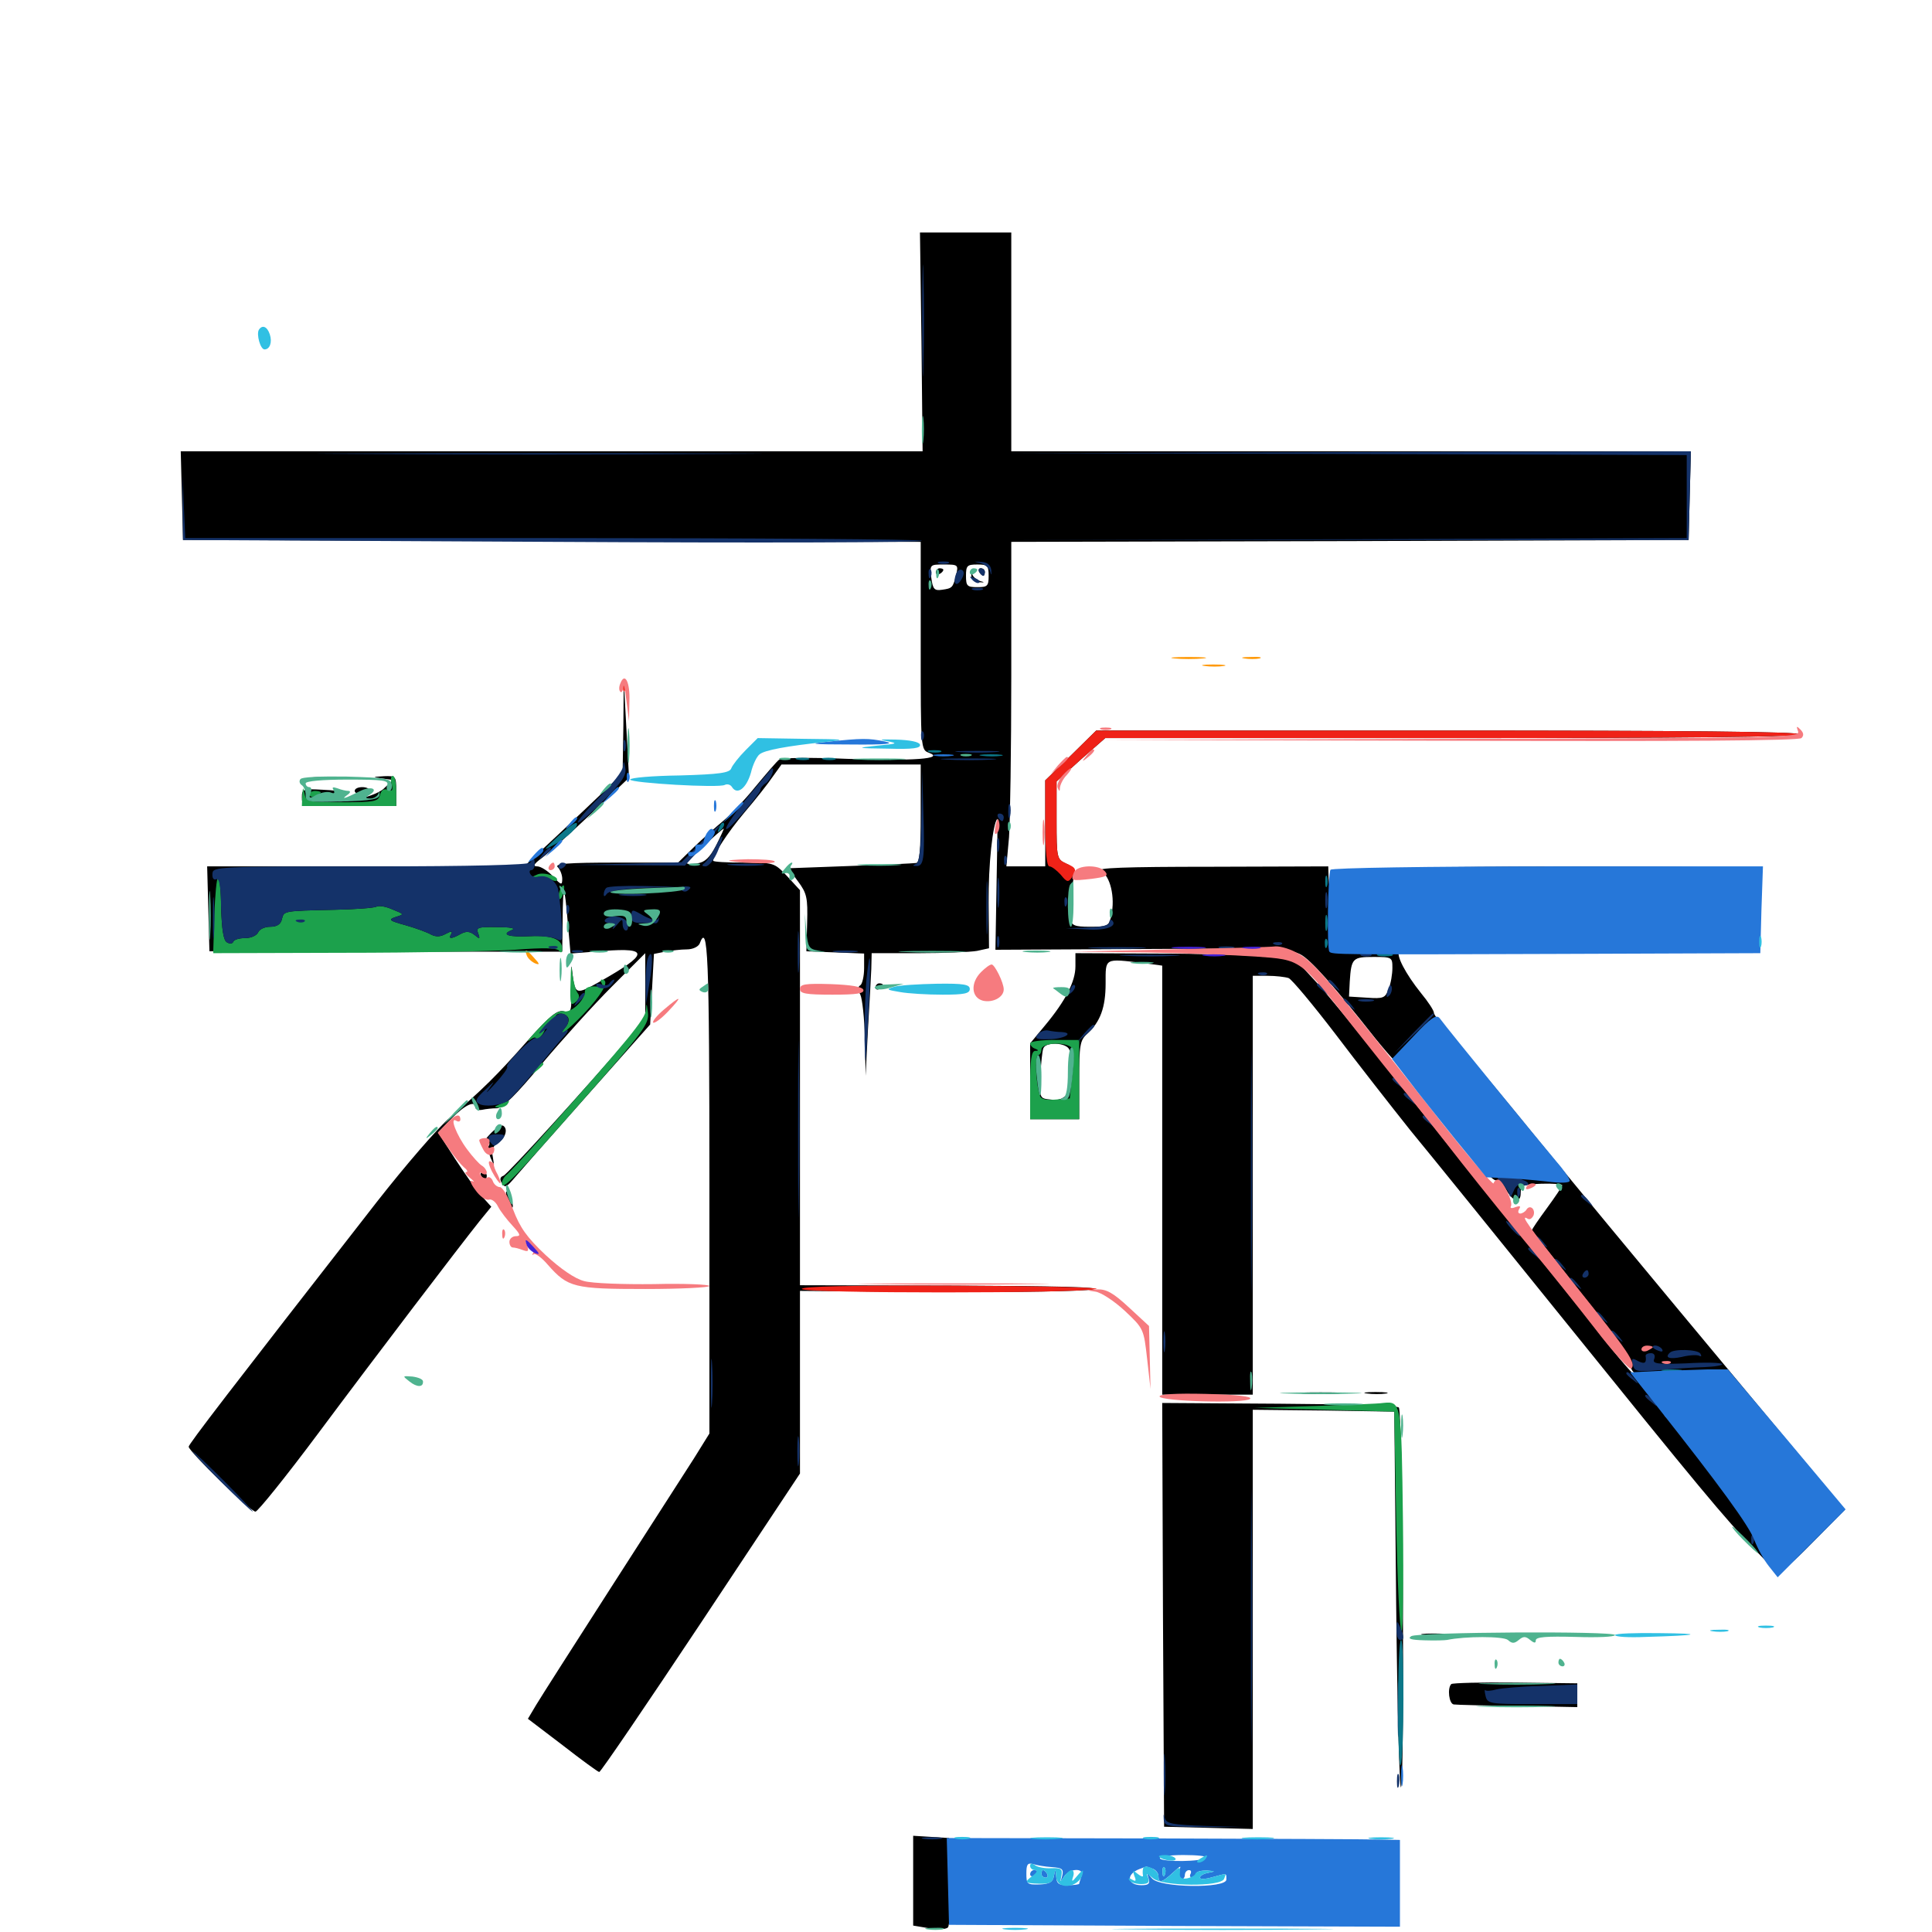 <svg xmlns="http://www.w3.org/2000/svg" viewBox="0 -1000 1000 1000">
	<path fill="#000000" d="M476.953 -823.047L477.539 -766.406H285.547H93.555L94.141 -743.555L94.727 -720.508L285.742 -719.922L476.562 -719.531V-665.82C476.562 -612.305 476.562 -611.914 480.859 -610.352C489.258 -607.227 472.656 -606.055 438.477 -607.227C420.312 -608.008 404.297 -607.812 403.32 -606.836C402.148 -606.055 396.68 -599.609 390.82 -592.578C385.156 -585.547 377.539 -577.734 374.219 -575C370.898 -572.266 364.258 -566.406 359.57 -561.914L350.977 -553.516H318.75C293.555 -553.516 286.914 -552.93 288.672 -551.172C290.039 -549.805 291.016 -547.07 291.016 -545.117C291.016 -541.602 290.43 -541.797 286.133 -546.484C283.594 -549.219 279.883 -551.562 278.125 -551.562C275.586 -551.562 276.172 -552.734 280.664 -556.055C283.789 -558.398 295.312 -568.75 306.055 -578.906L325.586 -597.461L324.219 -622.852L322.852 -648.242L322.656 -624.023L322.266 -600L314.062 -591.797C309.375 -587.305 298.047 -576.562 288.477 -567.578L271.289 -551.562H189.258H107.227L107.812 -529.688L108.398 -507.617L199.805 -507.422H291.016L291.211 -524.023C291.406 -543.555 292.188 -542.969 293.945 -521.68L295.312 -506.445L312.695 -507.812C336.133 -509.57 335.742 -506.25 310.938 -492.188C297.656 -484.766 297.656 -484.766 296.094 -497.852C295.703 -502.148 295.508 -498.828 295.703 -490.625C295.898 -476.172 295.898 -475.586 291.797 -476.562C288.477 -477.344 284.766 -474.414 273.242 -461.523C257.031 -443.164 249.414 -435.742 233.008 -421.68C226.758 -416.406 209.766 -396.68 194.922 -377.734C118.359 -279.492 97.656 -252.539 97.656 -251.172C97.656 -248.828 129.688 -217.578 132.227 -217.578C133.398 -217.578 148.047 -235.742 164.648 -258.008C195.508 -299.414 237.5 -354.492 248.242 -367.969L254.297 -375.391L249.219 -381.055C246.484 -383.984 240.43 -392.773 235.547 -400.195L226.758 -413.867L233.984 -421.289C240.625 -428.125 246.094 -430.664 246.094 -426.758C246.094 -425.781 247.656 -425.195 249.609 -425.586C251.367 -425.977 254.883 -426.367 257.227 -426.367C260.352 -426.562 267.188 -433.398 280.664 -449.609C291.211 -462.109 307.422 -480.078 316.797 -489.453L333.984 -506.641V-489.648V-472.852L324.805 -461.914C303.516 -437.109 262.891 -392.383 260.547 -391.406C258.789 -390.82 258.594 -389.453 259.766 -387.695C261.133 -385.156 262.109 -385.547 265.039 -388.867C266.992 -391.211 283.789 -410.352 302.539 -431.445L336.523 -469.727L337.5 -488.086L338.477 -506.25L344.336 -507.422C347.461 -508.008 352.539 -508.594 355.469 -508.594C358.594 -508.594 361.328 -509.961 362.109 -511.523C366.406 -523.047 367.188 -506.836 367.188 -386.328V-258.008L359.18 -245.117C354.688 -238.086 335.352 -208.008 316.406 -178.516C297.461 -149.023 279.883 -121.484 277.539 -117.578L273.242 -110.352L291.211 -96.68C300.977 -89.062 309.57 -82.812 310.156 -82.812C310.938 -82.812 334.57 -117.578 362.891 -160.156L414.062 -237.305V-284.57V-331.836L485.938 -331.25C525.586 -331.055 561.328 -331.641 565.625 -332.617C570.703 -333.789 546.875 -334.375 493.75 -334.57L414.062 -334.766V-437.109V-539.258L407.422 -546.484C400.781 -553.516 400.586 -553.516 384.961 -553.516C376.172 -553.516 369.141 -553.906 369.141 -554.492C369.141 -557.617 376.367 -568.75 385.352 -579.492C391.016 -586.133 397.656 -594.531 400 -598.047L404.492 -604.297H440.625H476.562V-578.906C476.562 -559.961 475.977 -553.516 474.219 -553.32C472.852 -553.125 457.422 -552.344 439.844 -551.758L408.008 -550.586L413.086 -543.75C417.578 -537.695 418.164 -535.352 417.773 -522.266L417.383 -507.617L432.227 -507.031L447.266 -506.445V-498.828C447.266 -494.727 446.289 -490.625 445.312 -490.039C443.945 -489.258 443.945 -487.695 445.312 -485.156C446.289 -483.203 447.461 -472.852 447.656 -462.305L448.047 -443.164L449.219 -466.602C450 -479.492 450.781 -493.75 450.977 -498.438L451.172 -506.641H475.391C488.672 -506.641 502.344 -507.227 505.664 -507.812L511.914 -509.18L511.719 -532.812C511.523 -552.148 513.867 -573.828 516.211 -576.172C516.406 -576.367 516.211 -561.328 515.82 -542.578L515.234 -508.398L591.211 -508.789C656.641 -509.18 667.773 -508.789 673.047 -506.055C678.32 -503.32 690.039 -490.234 711.719 -462.695C716.016 -457.422 720.508 -452.148 721.875 -450.977C723.047 -450 727.734 -444.141 732.031 -438.281C749.609 -414.453 771.875 -388.477 774.219 -389.062C775.586 -389.258 777.734 -387.305 779.297 -384.766C782.812 -377.93 787.109 -376.758 787.109 -382.422C787.109 -386.523 788.086 -386.914 797.852 -387.305C803.711 -387.5 808.594 -387.109 808.594 -386.523C808.594 -385.938 805.078 -380.664 800.781 -374.805C796.484 -368.945 792.969 -363.867 792.969 -363.281C792.969 -362.891 804.492 -348.242 818.359 -330.664C833.984 -311.133 843.75 -297.266 843.75 -294.531C843.75 -292.188 844.922 -289.844 846.289 -289.258C847.461 -288.867 848.047 -287.891 847.461 -287.109C846.875 -286.523 837.695 -297.07 826.953 -310.938C816.406 -324.609 800.586 -344.141 791.992 -354.688C783.398 -365.039 757.031 -397.852 733.398 -427.734C709.766 -457.617 685.938 -486.914 680.273 -492.773L670.312 -503.516L654.883 -504.883C646.484 -505.664 620.898 -506.445 598.242 -506.445L556.641 -506.641V-499.805C556.641 -491.992 551.562 -482.031 540.82 -469.141L533.203 -459.961V-440.43V-420.703H545.898H558.594V-440.82C558.594 -458.984 558.984 -461.523 562.695 -464.844C569.531 -471.094 572.266 -478.516 572.266 -491.016C572.266 -504.297 571.484 -503.906 591.406 -501.562L601.562 -500.195V-389.258V-278.125H625H648.438V-386.523V-494.922H656.055C660.352 -494.922 665.234 -494.336 666.992 -493.75C668.75 -492.969 679.492 -480.078 691.016 -465.039C702.539 -449.805 720.117 -427.344 730.078 -414.844C740.234 -402.539 775.781 -358.594 809.18 -317.188C879.297 -230.273 892.578 -214.258 908.203 -198.047C921.68 -183.984 920.508 -183.789 940.82 -204.297L954.883 -218.555L911.523 -270.703C845.312 -350.195 807.812 -395.508 783.398 -425.586C771.094 -440.625 756.836 -457.617 751.562 -463.281C746.484 -469.141 742.188 -474.609 742.188 -475.781C742.188 -476.953 739.258 -481.445 735.547 -485.938C727.539 -495.898 722.461 -505.664 724.219 -507.617C725 -508.594 724.414 -508.594 723.242 -507.812C720.898 -506.445 708.984 -516.797 708.984 -520.117C708.984 -522.461 723.047 -524.414 725.391 -522.461C728.516 -519.922 745.898 -518.945 746.875 -521.289C747.266 -522.656 748.828 -522.461 751.172 -521.094C753.32 -519.922 757.422 -519.336 760.352 -519.727C763.867 -520.312 765.43 -519.727 764.648 -518.359C764.062 -517.383 764.844 -516.406 766.602 -516.406C768.359 -516.406 769.141 -517.383 768.555 -518.359C767.969 -519.531 769.336 -520.312 771.875 -520.312C775.391 -520.312 775.781 -519.922 773.438 -518.359C771.289 -516.992 773.047 -516.602 779.297 -516.602C786.328 -516.797 787.109 -516.992 783.203 -518.164C778.906 -519.336 779.688 -519.727 787.695 -521.094C792.969 -521.875 800.781 -521.875 805.273 -521.289C809.57 -520.508 817.773 -519.531 823.047 -519.141C896.484 -514.258 907.812 -512.891 908.789 -508.789C909.375 -507.031 909.766 -515.43 909.961 -527.344L910.156 -549.219L904.102 -550.391C895.898 -551.953 739.648 -551.953 711.328 -550.195C698.438 -549.609 690.234 -548.242 691.797 -547.461C693.555 -546.289 693.555 -545.703 691.992 -545.703C690.82 -545.703 689.258 -544.141 688.867 -542.383C688.281 -540.43 687.891 -541.797 687.695 -545.312L687.5 -551.562L626.562 -551.367C582.227 -551.367 566.602 -550.781 569.727 -549.219C574.609 -546.875 577.344 -535.547 575.195 -526.172C574.023 -520.703 573.438 -520.312 564.258 -520.312C556.055 -520.312 554.688 -520.898 553.711 -524.805C552.93 -528.516 553.711 -540.82 554.688 -540.82C554.883 -540.82 555.469 -543.164 555.664 -545.898C556.25 -549.805 555.273 -551.562 551.562 -553.125C547.07 -555.273 546.875 -556.055 546.875 -575.391V-595.508L559.375 -606.836L572.07 -617.969H751.758C870.312 -617.969 931.641 -618.555 931.641 -619.922C931.641 -621.289 869.727 -621.875 749.609 -621.875H567.383L554.297 -608.984L541.016 -596.094V-573.828V-551.562H531.055H520.898L522.266 -566.602C522.852 -574.805 523.438 -612.5 523.438 -650.391V-719.531L698.828 -719.922L874.023 -720.508L874.609 -743.555L875.195 -766.406H699.219H523.438V-823.047V-879.688H499.805H476.172ZM494.922 -702.539C493.164 -695.703 492.969 -695.508 487.5 -694.727C483.594 -694.141 482.812 -695.117 482.031 -700.977C481.25 -707.812 481.25 -707.812 488.672 -707.812C495.898 -707.812 496.094 -707.617 494.922 -702.539ZM511.719 -701.953C511.719 -696.68 511.133 -696.094 505.859 -696.094C500.586 -696.094 500 -696.68 500 -701.953C500 -707.227 500.586 -707.812 505.859 -707.812C511.133 -707.812 511.719 -707.227 511.719 -701.953ZM370.703 -562.5C367.383 -556.055 364.844 -553.711 360.938 -553.125C357.812 -552.539 355.469 -552.734 355.469 -553.32C355.469 -554.102 373.242 -570.703 374.609 -571.094C374.805 -571.094 373.047 -567.188 370.703 -562.5ZM894.141 -546.289C895.898 -546.875 894.336 -547.266 890.625 -547.266C886.914 -547.266 885.352 -546.875 887.305 -546.289C889.062 -545.898 892.188 -545.898 894.141 -546.289ZM328.711 -538.477C331.055 -538.867 328.711 -539.258 323.242 -539.258C317.969 -539.258 315.82 -538.867 318.945 -538.477C321.875 -538.086 326.172 -538.086 328.711 -538.477ZM320.898 -526.758C322.07 -527.344 320.703 -527.734 317.383 -527.734C314.258 -527.734 313.086 -527.344 315.039 -526.758C316.797 -526.367 319.531 -526.367 320.898 -526.758ZM335.352 -526.953C336.133 -527.539 334.961 -528.125 332.812 -527.93C330.664 -527.93 330.078 -527.344 331.641 -526.758C333.008 -526.172 334.766 -526.367 335.352 -526.953ZM795.508 -524.805C797.852 -525.195 795.898 -525.586 791.016 -525.586C786.133 -525.586 784.18 -525.195 786.719 -524.805C789.062 -524.414 792.969 -524.414 795.508 -524.805ZM321.68 -519.922C322.266 -521.289 322.07 -523.047 321.484 -523.633C320.898 -524.414 320.312 -523.242 320.508 -521.094C320.508 -518.945 321.094 -518.359 321.68 -519.922ZM333.398 -521.094C334.18 -521.68 333.008 -522.266 330.859 -522.07C328.711 -522.07 328.125 -521.484 329.688 -520.898C331.055 -520.312 332.812 -520.508 333.398 -521.094ZM720.703 -499.023C720.703 -495.898 719.922 -491.016 718.75 -488.086C716.992 -483.398 716.016 -483.008 707.617 -483.594L698.242 -484.18L698.633 -491.992C699.414 -504.102 700.195 -504.688 710.938 -504.688C720.508 -504.688 720.703 -504.492 720.703 -499.023ZM553.516 -456.641C555.664 -451.172 554.688 -437.109 552.148 -433.594C550.391 -431.25 547.656 -430.273 543.945 -430.859C538.086 -431.445 538.086 -431.445 538.477 -443.164C538.867 -449.609 539.453 -456.055 540.039 -457.422C541.406 -460.938 552.148 -460.352 553.516 -456.641ZM855.469 -302.734C855.469 -303.125 854.102 -303.516 852.539 -303.516C850.977 -303.516 849.609 -302.734 849.609 -301.562C849.609 -300.586 850.977 -300.195 852.539 -300.781C854.102 -301.562 855.469 -302.344 855.469 -302.734ZM864.648 -294.531C865.43 -295.117 864.258 -295.703 862.109 -295.508C859.961 -295.508 859.375 -294.922 860.938 -294.336C862.305 -293.75 864.062 -293.945 864.648 -294.531ZM865.43 -265.039C867.969 -261.914 867.773 -261.719 864.844 -264.258C861.523 -266.797 860.547 -268.359 862.109 -268.359C862.5 -268.359 864.062 -266.797 865.43 -265.039ZM893.75 -228.906C897.266 -223.633 900 -219.531 899.609 -219.531C899.219 -219.531 893.359 -226.758 886.719 -235.742C880.078 -244.531 877.539 -248.633 880.859 -244.922C884.18 -241.211 890.039 -233.984 893.75 -228.906ZM906.25 -211.523C909.18 -206.055 907.227 -207.031 903.32 -212.891C901.562 -215.82 900.977 -217.383 902.148 -216.797C903.32 -216.016 905.273 -213.672 906.25 -211.523ZM484.375 -703.711C484.375 -702.734 485.352 -702.344 486.328 -702.93C487.5 -703.516 488.281 -704.492 488.281 -705.078C488.281 -705.469 487.5 -705.859 486.328 -705.859C485.352 -705.859 484.375 -704.883 484.375 -703.711ZM502.734 -701.953C502.93 -700.391 504.688 -698.828 506.836 -698.633C509.766 -698.438 509.766 -698.633 507.422 -699.219C505.664 -699.805 503.711 -701.367 503.32 -702.539C502.93 -703.906 502.734 -703.516 502.734 -701.953ZM506.836 -703.906C507.422 -702.93 508.398 -701.953 508.984 -701.953C509.375 -701.953 509.766 -702.93 509.766 -703.906C509.766 -705.078 508.789 -705.859 507.617 -705.859C506.641 -705.859 506.25 -705.078 506.836 -703.906ZM162.695 -597.07C158.594 -597.461 161.914 -597.852 169.922 -597.852C177.93 -597.852 181.25 -597.461 177.344 -597.07C173.242 -596.68 166.602 -596.68 162.695 -597.07ZM197.852 -597.07L203.32 -596.289L198.633 -591.797C193.359 -586.914 171.875 -582.812 171.875 -586.719C171.875 -587.695 173.828 -588.672 176.172 -588.672C184.961 -588.672 177.734 -590.82 167.188 -591.211C156.836 -591.797 156.25 -591.602 156.25 -587.305C156.25 -582.812 156.445 -582.812 180.664 -582.812H205.078V-590.625C205.078 -598.242 204.883 -598.438 198.828 -598.242C192.578 -597.852 192.578 -597.852 197.852 -597.07ZM169.922 -586.719C169.922 -589.258 167.773 -589.258 164.062 -586.719C161.719 -585.156 161.914 -584.766 165.625 -584.766C167.969 -584.766 169.922 -585.742 169.922 -586.719ZM183.594 -590.625C183.594 -589.648 185.352 -588.672 187.5 -588.672C189.648 -588.672 191.406 -589.648 191.406 -590.625C191.406 -591.797 189.648 -592.578 187.5 -592.578C185.352 -592.578 183.594 -591.797 183.594 -590.625ZM788.672 -507.227C766.797 -507.422 784.57 -507.617 828.125 -507.617C871.68 -507.617 889.453 -507.422 867.773 -507.227C845.898 -506.836 810.352 -506.836 788.672 -507.227ZM453.125 -488.867C453.125 -487.891 454.102 -487.5 455.078 -488.086C456.25 -488.672 457.031 -489.648 457.031 -490.234C457.031 -490.625 456.25 -491.016 455.078 -491.016C454.102 -491.016 453.125 -490.039 453.125 -488.867ZM254.102 -413.477C251.562 -410.938 250.391 -408.984 251.758 -408.984C253.125 -408.984 253.711 -408.203 253.125 -407.227C252.344 -406.25 252.93 -403.32 253.906 -400.781C255.859 -396.289 255.859 -396.289 255.078 -401.172C254.297 -404.688 255.078 -406.836 257.812 -408.594C261.719 -410.938 263.086 -415.82 260.352 -417.383C259.375 -417.773 256.641 -416.016 254.102 -413.477ZM249.023 -391.406C249.609 -390.43 250.586 -389.453 251.172 -389.453C251.562 -389.453 251.953 -390.43 251.953 -391.406C251.953 -392.578 250.977 -393.359 249.805 -393.359C248.828 -393.359 248.438 -392.578 249.023 -391.406ZM261.914 -382.617C262.109 -378.906 265.43 -372.656 265.43 -375.781C265.43 -377.344 264.648 -380.078 263.672 -381.641C262.695 -383.203 261.914 -383.789 261.914 -382.617ZM674.414 -278.711C669.141 -279.102 673.438 -279.297 683.594 -279.297C693.75 -279.297 698.047 -279.102 692.969 -278.711C687.695 -278.32 679.492 -278.32 674.414 -278.711ZM707.617 -278.711C704.492 -279.102 706.641 -279.492 711.914 -279.492C717.383 -279.492 719.727 -279.102 717.383 -278.711C714.844 -278.32 710.547 -278.32 707.617 -278.711ZM601.953 -164.258L602.539 -54.492L625.586 -53.906L648.438 -53.32V-161.914V-270.312L685.156 -269.922L721.68 -269.336L722.656 -169.727C723.242 -115.039 724.414 -72.266 725.195 -75C727.148 -81.25 726.172 -269.531 724.023 -271.484C723.242 -272.461 695.312 -273.242 661.914 -273.438L601.562 -273.828ZM736.914 -153.711C733.789 -154.102 736.328 -154.492 742.188 -154.492C748.047 -154.492 750.586 -154.102 747.656 -153.711C744.531 -153.32 739.844 -153.32 736.914 -153.711ZM751.172 -128.32C749.023 -126.172 750 -117.969 752.539 -117.773C753.711 -117.578 768.75 -117.188 785.742 -116.992L816.406 -116.406V-122.461V-128.711L784.375 -129.102C766.797 -129.297 751.758 -128.906 751.172 -128.32ZM472.656 -26.562V-3.32L480.859 -1.953C485.352 -1.172 489.648 -1.367 490.625 -2.344C491.602 -3.32 491.992 -14.062 491.797 -26.367L491.211 -48.633L482.031 -49.219L472.656 -49.805Z"/>
	<path fill="#ff9906" d="M608.008 -659.18C603.906 -659.57 607.227 -659.961 615.234 -659.961C623.242 -659.961 626.562 -659.57 622.656 -659.18C618.555 -658.789 611.914 -658.789 608.008 -659.18ZM644.141 -659.18C641.602 -659.57 643.164 -659.961 647.461 -659.961C651.758 -660.156 653.711 -659.766 651.953 -659.18C650 -658.789 646.484 -658.789 644.141 -659.18ZM623.633 -655.273C620.508 -655.664 622.656 -656.055 627.93 -656.055C633.398 -656.055 635.742 -655.664 633.398 -655.273C630.859 -654.883 626.562 -654.883 623.633 -655.273ZM272.656 -505.469C273.242 -503.906 275.195 -502.148 276.953 -501.367C279.492 -500.391 279.492 -500.977 276.367 -504.297C272.266 -508.984 271.289 -509.18 272.656 -505.469Z"/>
	<path fill="#ef2218" d="M322.461 -644.141C322.461 -641.992 323.047 -641.406 323.633 -642.969C324.219 -644.336 324.023 -646.094 323.438 -646.68C322.852 -647.461 322.266 -646.289 322.461 -644.141ZM554.297 -608.984L541.016 -596.094V-573.828C541.016 -558.984 541.797 -551.562 543.164 -551.562C544.336 -551.562 546.875 -549.609 549.023 -547.266C552.148 -543.359 552.93 -543.164 554.688 -545.703C557.422 -550 557.227 -550.781 551.758 -553.125C547.07 -555.273 546.875 -555.859 546.875 -575.391V-595.508L559.375 -606.836L572.07 -617.969H751.758C870.312 -617.969 931.641 -618.555 931.641 -619.922C931.641 -621.289 869.727 -621.875 749.609 -621.875H567.383ZM415.039 -332.812C416.406 -330.469 558.398 -330.469 567.383 -332.812C570.703 -333.594 537.305 -334.375 493.555 -334.57C440.82 -334.766 414.258 -334.18 415.039 -332.812Z"/>
	<path fill="#1ca14c" d="M202.734 -594.141C203.516 -591.016 203.125 -590.234 200.781 -591.211C198.633 -591.992 197.266 -591.016 196.68 -588.477C195.703 -585.156 193.75 -584.766 177.148 -584.766C159.375 -584.766 158.398 -584.961 157.617 -589.258C156.836 -592.969 156.836 -592.773 156.445 -588.281L156.25 -582.812H180.664H205.078V-590.625C205.078 -594.922 204.297 -598.438 203.32 -598.438C202.344 -598.438 201.953 -596.484 202.734 -594.141ZM160.156 -588.672C160.156 -589.844 161.523 -590.625 163.086 -590.625C164.648 -590.625 166.016 -590.234 166.016 -589.844C166.016 -589.453 164.648 -588.672 163.086 -587.891C161.523 -587.305 160.156 -587.695 160.156 -588.672ZM278.32 -547.461L274.414 -545.703L278.32 -546.094C280.469 -546.484 283.398 -545.898 284.766 -544.922C286.133 -544.141 287.695 -543.75 288.086 -544.141C290.039 -546.094 281.836 -548.828 278.32 -547.461ZM110.938 -526.172L110.352 -506.641L177.734 -506.836C214.844 -506.836 254.883 -507.617 266.602 -508.398C281.641 -509.57 288.477 -509.375 289.453 -507.812C290.43 -506.445 291.016 -507.031 291.016 -508.984C291.016 -513.867 285.547 -516.016 274.414 -515.43C263.477 -514.844 258.984 -516.211 264.844 -518.555C267.188 -519.531 264.648 -520.117 257.422 -520.117C247.461 -520.312 246.289 -519.922 247.461 -516.992C248.633 -513.867 248.242 -513.867 245.703 -516.016C243.164 -517.969 241.406 -518.164 238.477 -516.602C233.594 -513.867 231.836 -513.867 233.594 -516.602C234.375 -518.164 233.594 -518.164 230.664 -516.602C227.93 -515.039 225.586 -515.039 223.242 -516.211C221.289 -517.383 215.43 -519.531 209.961 -521.094C201.367 -523.438 200.781 -524.023 204.883 -525.391C209.375 -526.758 209.375 -526.758 203.125 -529.297C199.609 -530.859 195.898 -531.445 194.727 -530.664C193.555 -530.078 183.789 -529.297 173.047 -529.102C146.094 -528.516 147.07 -528.516 145.898 -524.219C145.312 -521.484 143.164 -520.312 139.844 -520.312C136.914 -520.312 134.18 -518.945 133.594 -517.383C132.812 -515.82 130.078 -514.453 126.953 -514.453C123.828 -514.453 121.094 -513.672 120.703 -512.5C120.312 -511.523 118.945 -511.328 117.383 -512.305C115.625 -513.477 114.844 -518.945 114.453 -529.883C114.453 -538.477 113.672 -545.703 112.891 -545.703C112.109 -545.703 111.328 -536.914 110.938 -526.172ZM157.617 -523.047C158.398 -523.633 157.227 -524.219 155.078 -524.023C152.93 -524.023 152.344 -523.438 153.906 -522.852C155.273 -522.266 157.031 -522.461 157.617 -523.047ZM289.648 -538.867C289.062 -537.109 289.062 -535.352 289.453 -534.766C290.039 -534.18 291.016 -535.547 291.602 -537.891C292.773 -542.383 291.406 -543.164 289.648 -538.867ZM295.312 -491.211C294.922 -480.273 295.312 -479.102 297.852 -481.25C299.805 -482.812 300.195 -484.57 299.023 -485.938C298.047 -487.109 296.875 -491.602 296.289 -495.898C295.703 -501.562 295.508 -500.391 295.312 -491.211ZM311.523 -490.82C312.305 -489.648 311.719 -488.867 310.352 -489.258C305.273 -489.844 302.734 -489.062 302.734 -486.719C302.539 -482.031 295.508 -475.586 291.797 -476.562C289.258 -477.148 285.352 -474.805 279.297 -468.164C274.414 -463.086 272.07 -460.156 274.023 -461.523C275.781 -462.891 277.344 -463.477 277.344 -462.5C277.344 -461.719 278.516 -462.109 279.883 -463.477C281.055 -464.648 282.227 -466.797 282.227 -468.164C282.227 -469.531 283.594 -470.508 285.156 -470.508C286.719 -470.703 287.891 -471.68 287.695 -473.047C286.914 -475.977 292.188 -476.172 293.945 -473.438C294.727 -472.266 294.141 -469.922 292.578 -468.164C286.133 -460.156 296.875 -469.141 305.469 -478.906C313.086 -487.695 315.43 -492.969 311.328 -492.969C310.742 -492.969 310.938 -491.992 311.523 -490.82ZM334.375 -477.344C333.984 -472.461 325.195 -461.914 281.445 -412.695C272.461 -402.539 263.867 -393.359 262.5 -392.188C260.938 -391.016 259.766 -388.867 259.766 -387.5C259.766 -383.398 265.43 -389.258 302.148 -431.055C333.398 -466.406 336.133 -470.117 335.352 -475.977C334.766 -480.859 334.57 -481.25 334.375 -477.344ZM533.203 -459.961C533.203 -458.984 534.375 -457.617 535.742 -457.227C537.695 -456.445 537.695 -456.055 535.742 -456.055C533.789 -455.859 533.203 -450.977 533.203 -438.281V-420.703H545.898H558.594V-441.211V-461.719H545.898C538.867 -461.719 533.203 -460.938 533.203 -459.961ZM554.102 -458.203C555.859 -457.031 556.055 -453.125 555.078 -444.141L553.711 -431.445L546.289 -430.859C541.602 -430.469 538.672 -431.055 538.281 -432.812C536.133 -438.867 535.547 -453.906 537.305 -453.906C538.281 -453.906 539.062 -455.273 539.062 -456.836C539.062 -459.961 549.805 -460.938 554.102 -458.203ZM277.148 -446.68C274.609 -443.555 274.805 -443.359 277.93 -445.898C279.688 -447.266 281.25 -448.828 281.25 -449.219C281.25 -450.781 279.688 -449.805 277.148 -446.68ZM258.789 -428.516C255.664 -427.148 255.469 -426.758 258.203 -426.758C259.961 -426.562 262.109 -427.539 262.695 -428.516C264.062 -430.664 264.062 -430.664 258.789 -428.516ZM680.664 -272.266L649.414 -271.289L685.547 -270.312L721.68 -269.336L722.656 -213.281C723.242 -182.617 724.414 -156.641 725.391 -155.664C726.172 -154.883 726.562 -179.883 726.172 -212.305C725.391 -274.414 725.391 -274.805 715.82 -273.828C713.672 -273.438 697.852 -272.852 680.664 -272.266Z"/>
	<path fill="#143269" d="M477.344 -833.789C477.344 -808.008 477.734 -797.656 477.93 -810.938C478.32 -824.219 478.32 -845.312 477.93 -857.812C477.734 -870.312 477.344 -859.57 477.344 -833.789ZM185.938 -765.039C134.766 -765.234 176.758 -765.43 279.297 -765.43C381.836 -765.43 423.828 -765.234 372.461 -765.039C321.289 -764.648 237.305 -764.648 185.938 -765.039ZM697.852 -765.039L873.047 -764.453V-742.969V-721.484L698.828 -720.898L524.414 -720.508H699.219H874.023L874.609 -743.555L875.195 -766.406L698.828 -766.016L522.461 -765.43ZM94.531 -738.086L94.727 -720.508L286.523 -719.531C391.797 -718.945 477.734 -719.141 477.148 -720.117C476.758 -720.898 390.82 -721.484 286.133 -721.484H95.898L95.117 -738.672L94.531 -755.664ZM485.938 -708.398C484.57 -708.984 485.547 -709.375 488.281 -709.375C491.016 -709.375 491.992 -708.984 490.82 -708.398C489.453 -708.008 487.109 -708.008 485.938 -708.398ZM507.227 -708.594C509.57 -708.008 511.914 -706.055 512.5 -704.297C513.086 -701.953 513.281 -702.148 513.086 -704.883C512.695 -707.617 511.133 -708.984 507.812 -709.18C503.711 -709.375 503.711 -709.375 507.227 -708.594ZM480.664 -702.734C480.664 -700.586 481.25 -700 481.836 -701.562C482.422 -702.93 482.227 -704.688 481.641 -705.273C481.055 -706.055 480.469 -704.883 480.664 -702.734ZM494.922 -703.125C492.969 -698.242 494.922 -695.703 497.461 -699.805C499.023 -702.344 499.219 -704.102 498.047 -704.883C496.875 -705.664 495.508 -704.688 494.922 -703.125ZM506.836 -703.906C507.422 -702.93 508.398 -701.953 508.984 -701.953C509.375 -701.953 509.766 -702.93 509.766 -703.906C509.766 -705.078 508.789 -705.859 507.617 -705.859C506.641 -705.859 506.25 -705.078 506.836 -703.906ZM503.32 -699.805C501.562 -701.758 501.758 -701.953 504.492 -700.781C506.445 -700.195 507.422 -699.023 506.836 -698.438C506.25 -697.852 504.688 -698.438 503.32 -699.805ZM503.516 -694.727C502.148 -695.312 503.125 -695.703 505.859 -695.703C508.594 -695.703 509.57 -695.312 508.398 -694.727C507.031 -694.336 504.688 -694.336 503.516 -694.727ZM476.758 -618.75C476.758 -616.602 477.344 -616.016 477.93 -617.578C478.516 -618.945 478.32 -620.703 477.734 -621.289C477.148 -622.07 476.562 -620.898 476.758 -618.75ZM322.656 -614.062C322.656 -611.328 323.047 -610.352 323.633 -611.719C324.023 -612.891 324.023 -615.234 323.633 -616.602C323.047 -617.773 322.656 -616.797 322.656 -614.062ZM496.68 -610.742C491.406 -611.133 495.703 -611.328 505.859 -611.328C516.016 -611.328 520.312 -611.133 515.234 -610.742C509.961 -610.352 501.758 -610.352 496.68 -610.742ZM489.844 -606.836C483.008 -607.227 488.086 -607.422 500.977 -607.422C513.867 -607.422 519.336 -607.227 513.281 -606.836C507.031 -606.445 496.484 -606.445 489.844 -606.836ZM322.461 -603.32C322.461 -601.172 316.797 -593.945 310.156 -587.305C303.516 -580.664 298.438 -574.609 299.023 -574.219C299.609 -573.633 305.469 -578.711 312.305 -585.547C322.07 -595.312 324.414 -598.828 323.633 -602.539C323.047 -606.25 322.656 -606.445 322.461 -603.32ZM387.695 -588.281C373.828 -571.289 371.289 -564.062 384.375 -578.906C389.453 -584.766 393.555 -590.234 393.555 -591.016C393.555 -591.992 394.727 -593.555 396.289 -594.531C398.633 -595.898 401.367 -602.344 399.609 -602.344C399.414 -602.344 394.141 -595.898 387.695 -588.281ZM476.953 -577.539C476.758 -560.742 475.781 -553.516 474.219 -552.93C472.266 -552.148 472.266 -551.758 474.219 -551.758C478.125 -551.562 478.711 -555.273 477.93 -579.102L477.344 -601.367ZM521.875 -579.883C521.875 -576.758 522.266 -575.586 522.852 -577.539C523.242 -579.297 523.242 -582.031 522.852 -583.398C522.266 -584.57 521.875 -583.203 521.875 -579.883ZM516.602 -576.953C517.188 -575.977 518.164 -575 518.75 -575C519.141 -575 519.531 -575.977 519.531 -576.953C519.531 -578.125 518.555 -578.906 517.383 -578.906C516.406 -578.906 516.016 -578.125 516.602 -576.953ZM362.305 -563.281L352.734 -553.711L324.414 -552.93L295.898 -552.344L325.195 -552.148L354.492 -551.953L364.062 -562.5C376.172 -575.781 375 -576.172 362.305 -563.281ZM369.922 -560.938C368.164 -557.422 365.625 -553.906 364.453 -553.125C363.086 -552.148 363.281 -551.562 365.234 -551.562C366.797 -551.562 369.727 -555.078 371.484 -559.375C375.391 -568.75 374.414 -569.727 369.922 -560.938ZM516.016 -562.305C516.016 -559.18 516.406 -558.008 516.992 -559.961C517.383 -561.719 517.383 -564.453 516.992 -565.82C516.406 -566.992 516.016 -565.625 516.016 -562.305ZM281.055 -558.008C278.516 -554.883 278.711 -554.688 281.836 -557.227C283.594 -558.594 285.156 -560.156 285.156 -560.547C285.156 -562.109 283.594 -561.133 281.055 -558.008ZM519.727 -554.297C519.727 -552.148 520.312 -551.562 520.898 -553.125C521.484 -554.492 521.289 -556.25 520.703 -556.836C520.117 -557.617 519.531 -556.445 519.727 -554.297ZM274.414 -553.516C273.633 -552.344 243.945 -551.562 191.797 -551.562C112.305 -551.562 110.156 -551.367 109.961 -547.852C109.766 -545.508 110.547 -544.336 111.914 -544.922C113.672 -545.508 114.258 -541.211 114.453 -529.883C114.844 -518.945 115.625 -513.477 117.383 -512.305C118.945 -511.328 120.312 -511.523 120.703 -512.5C121.094 -513.672 123.828 -514.453 126.953 -514.453C130.078 -514.453 132.812 -515.82 133.594 -517.383C134.18 -518.945 136.914 -520.312 139.844 -520.312C143.164 -520.312 145.312 -521.484 145.898 -524.219C147.07 -528.516 146.094 -528.516 173.047 -529.102C183.789 -529.297 193.555 -530.078 194.727 -530.664C195.898 -531.445 199.609 -530.859 203.125 -529.297C209.375 -526.758 209.375 -526.758 204.883 -525.391C200.781 -524.023 201.367 -523.438 209.961 -521.094C215.43 -519.531 221.289 -517.383 223.242 -516.211C225.586 -515.039 227.93 -515.039 230.664 -516.602C233.594 -518.164 234.375 -518.164 233.594 -516.602C231.836 -513.867 233.594 -513.867 238.477 -516.602C241.406 -518.164 243.164 -517.969 245.703 -516.016C248.242 -513.867 248.633 -513.867 247.461 -516.992C246.289 -519.922 247.461 -520.312 257.422 -520.117C264.648 -520.117 267.188 -519.531 264.844 -518.555C258.984 -516.211 263.477 -514.844 274.414 -515.43C279.883 -515.625 285.742 -515.039 287.891 -514.062C291.211 -512.305 291.406 -512.891 290.625 -524.414C290.039 -531.25 289.258 -538.281 288.867 -539.844C287.695 -544.141 283.008 -547.266 279.102 -546.289C277.344 -545.703 275.195 -546.289 274.609 -547.461C273.828 -548.633 274.023 -549.609 275 -549.609C275.977 -549.609 276.758 -550.977 276.758 -552.539C276.758 -556.055 276.172 -556.25 274.414 -553.516ZM289.062 -551.367C289.062 -552.539 290.039 -553.516 291.016 -553.516C292.188 -553.516 292.969 -553.125 292.969 -552.734C292.969 -552.148 292.188 -551.172 291.016 -550.586C290.039 -550 289.062 -550.391 289.062 -551.367ZM378.516 -552.148C373.828 -552.539 377.148 -552.93 385.742 -552.93C394.336 -552.93 398.047 -552.539 394.141 -552.148C390.039 -551.758 383.008 -551.758 378.516 -552.148ZM510.547 -530.078C510.547 -517.773 510.742 -512.695 511.133 -518.945C511.523 -525 511.523 -535.156 511.133 -541.406C510.742 -547.461 510.547 -542.383 510.547 -530.078ZM516.211 -537.891C516.211 -530.859 516.602 -528.125 516.992 -531.641C517.383 -534.961 517.383 -540.82 516.992 -544.336C516.602 -547.656 516.211 -544.922 516.211 -537.891ZM110.156 -525.195C110.156 -515.625 110.352 -511.328 110.742 -515.82C111.133 -520.312 111.133 -528.32 110.742 -533.398C110.352 -538.477 110.156 -534.961 110.156 -525.195ZM313.867 -540.43C313.086 -539.844 312.5 -538.281 312.5 -537.109C312.5 -535.742 313.086 -535.938 314.062 -537.305C315.039 -538.867 322.266 -539.844 333.008 -540.43L350.586 -541.016L332.812 -541.406C323.047 -541.602 314.453 -541.211 313.867 -540.43ZM352.734 -539.453C353.32 -538.477 354.688 -538.281 355.664 -538.867C358.203 -540.625 357.812 -541.211 354.492 -541.211C352.93 -541.211 352.148 -540.43 352.734 -539.453ZM685.938 -533.984C685.938 -530.273 686.328 -528.711 686.914 -530.664C687.305 -532.422 687.305 -535.547 686.914 -537.5C686.328 -539.258 685.938 -537.695 685.938 -533.984ZM321.875 -536.523C318.359 -536.914 320.703 -537.305 327.148 -537.305C333.594 -537.305 336.523 -536.914 333.594 -536.523C330.664 -536.133 325.391 -536.133 321.875 -536.523ZM550.977 -532.812C550.977 -530.664 551.562 -530.078 552.148 -531.641C552.734 -533.008 552.539 -534.766 551.953 -535.352C551.367 -536.133 550.781 -534.961 550.977 -532.812ZM293.164 -528.906C293.164 -526.758 293.75 -526.172 294.336 -527.734C294.922 -529.102 294.727 -530.859 294.141 -531.445C293.555 -532.227 292.969 -531.055 293.164 -528.906ZM326.758 -525.977C326.562 -523.047 327.734 -522.266 332.227 -522.266C335.352 -522.266 338.477 -522.266 339.258 -522.07C340.039 -522.07 340.82 -522.852 341.016 -524.219C341.406 -525.391 341.016 -525.391 340.625 -524.414C340.039 -523.242 336.914 -524.023 333.203 -525.977C327.148 -529.492 326.953 -529.492 326.758 -525.977ZM313.086 -523.828C312.695 -522.852 313.672 -522.266 315.43 -522.266C317.383 -522.266 318.164 -521.289 317.383 -519.922C316.602 -518.555 317.578 -519.141 319.141 -521.094C321.875 -524.414 322.266 -524.609 322.266 -521.68C322.266 -519.922 323.047 -518.359 324.023 -518.359C325 -518.359 325.391 -519.922 324.805 -522.07C323.828 -525.781 315.234 -526.953 313.086 -523.828ZM153.906 -522.852C152.344 -523.438 152.93 -524.023 155.078 -524.023C157.227 -524.219 158.398 -523.633 157.617 -523.047C157.031 -522.461 155.273 -522.266 153.906 -522.852ZM412.891 -507.617C412.891 -498.047 413.086 -493.75 413.477 -498.242C413.867 -502.734 413.867 -510.742 413.477 -515.82C413.086 -520.898 412.891 -517.383 412.891 -507.617ZM574.219 -522.656C574.219 -521.094 570.117 -520.117 563.086 -519.922L551.758 -519.531L562.305 -518.945C572.07 -518.164 578.711 -520.508 575.586 -523.633C574.805 -524.219 574.219 -523.828 574.219 -522.656ZM516.016 -512.5C516.016 -509.766 516.406 -508.789 516.992 -510.156C517.383 -511.328 517.383 -513.672 516.992 -515.039C516.406 -516.211 516.016 -515.234 516.016 -512.5ZM659.766 -511.133C658.203 -511.719 658.789 -512.305 660.938 -512.305C663.086 -512.5 664.258 -511.914 663.477 -511.328C662.891 -510.742 661.133 -510.547 659.766 -511.133ZM284.766 -509.18C283.203 -509.766 283.789 -510.352 285.938 -510.352C288.086 -510.547 289.258 -509.961 288.477 -509.375C287.891 -508.789 286.133 -508.594 284.766 -509.18ZM566.016 -509.18C559.18 -509.57 564.648 -509.766 578.125 -509.766C591.602 -509.766 597.07 -509.57 590.43 -509.18C583.594 -508.789 572.656 -508.789 566.016 -509.18ZM631.445 -509.18C629.492 -509.766 631.055 -510.156 634.766 -510.156C638.477 -510.156 640.039 -509.766 638.281 -509.18C636.328 -508.789 633.203 -508.789 631.445 -509.18ZM296.484 -507.227C295.117 -507.812 296.094 -508.203 298.828 -508.203C301.562 -508.203 302.539 -507.812 301.367 -507.227C300 -506.836 297.656 -506.836 296.484 -507.227ZM432.227 -507.227C429.102 -507.617 431.641 -508.008 437.5 -508.008C443.359 -508.008 445.898 -507.617 442.969 -507.227C439.844 -506.836 435.156 -506.836 432.227 -507.227ZM335.352 -504.102C334.57 -502.148 334.18 -495.898 334.18 -490.43L334.375 -480.273L336.133 -491.016C338.281 -502.93 337.695 -509.961 335.352 -504.102ZM582.617 -505.273C575.391 -505.664 580.859 -505.859 594.727 -505.859C608.789 -505.859 614.648 -505.664 608.008 -505.273C601.367 -504.883 589.844 -504.883 582.617 -505.273ZM704.688 -505.273C703.32 -505.859 704.297 -506.25 707.031 -506.25C709.766 -506.25 710.742 -505.859 709.57 -505.273C708.203 -504.883 705.859 -504.883 704.688 -505.273ZM448.438 -492.773C447.852 -486.133 447.461 -472.266 447.461 -461.914C447.852 -445.508 448.047 -446.875 449.414 -473.438C450.977 -504.883 450.586 -513.281 448.438 -492.773ZM651.953 -495.508C650.391 -496.094 650.977 -496.68 653.125 -496.68C655.273 -496.875 656.445 -496.289 655.664 -495.703C655.078 -495.117 653.32 -494.922 651.953 -495.508ZM647.461 -393.359C647.461 -336.914 647.656 -313.867 647.852 -342.188C648.242 -370.312 648.242 -416.406 647.852 -444.727C647.656 -472.852 647.461 -449.805 647.461 -393.359ZM315.43 -491.016C314.844 -490.039 313.086 -489.648 311.523 -490.43C309.961 -491.016 308.594 -491.016 308.594 -490.43C308.594 -487.891 314.453 -487.695 316.406 -490.234C317.773 -491.797 318.359 -492.969 317.773 -492.969C317.188 -492.969 316.211 -492.188 315.43 -491.016ZM687.5 -492.188C687.5 -491.797 689.062 -490.234 691.016 -488.867C693.945 -486.328 694.141 -486.523 691.602 -489.648C689.062 -492.773 687.5 -493.75 687.5 -492.188ZM553.906 -487.695C552.734 -484.961 552.93 -484.766 554.883 -486.523C556.25 -487.891 556.836 -489.453 556.25 -490.039C555.664 -490.625 554.492 -489.648 553.906 -487.695ZM681.641 -490.234C681.641 -489.844 683.203 -488.281 685.156 -486.914C688.086 -484.375 688.281 -484.57 685.742 -487.695C683.203 -490.82 681.641 -491.797 681.641 -490.234ZM718.164 -487.305C717.383 -483.984 717.578 -483.203 719.141 -484.766C720.117 -485.742 720.703 -487.891 720.312 -489.258C719.727 -490.82 718.945 -489.844 718.164 -487.305ZM413.086 -415.82C413.086 -375 413.281 -358.008 413.477 -378.125C413.867 -398.242 413.867 -431.641 413.477 -452.344C413.281 -473.047 413.086 -456.641 413.086 -415.82ZM299.023 -482.617C296.484 -478.516 296.68 -478.516 300 -481.641C301.953 -483.594 303.125 -485.547 302.539 -485.938C301.953 -486.523 300.391 -484.961 299.023 -482.617ZM695.312 -482.422C695.312 -482.031 696.875 -480.469 698.828 -479.102C701.758 -476.562 701.953 -476.758 699.414 -479.883C696.875 -483.008 695.312 -483.984 695.312 -482.422ZM703.711 -481.836C701.758 -482.422 703.32 -482.812 707.031 -482.812C710.742 -482.812 712.305 -482.422 710.547 -481.836C708.594 -481.445 705.469 -481.445 703.711 -481.836ZM282.031 -469.141C278.906 -465.625 278.125 -464.062 280.273 -465.625C283.789 -468.359 283.984 -468.359 281.445 -465.234C280.078 -463.281 278.125 -462.109 277.344 -462.695C275.781 -463.672 261.133 -449.219 262.5 -447.852C263.086 -447.266 260.156 -443.359 256.25 -439.062C252.344 -434.766 250.781 -433.398 252.93 -436.133C256.445 -441.016 256.445 -441.016 250.977 -435.742C246.289 -431.445 245.703 -430.078 247.852 -428.711C250.781 -426.953 258.789 -427.734 262.695 -430.078C264.062 -430.859 270.117 -437.695 276.367 -445.117C282.617 -452.734 289.453 -460.938 291.797 -463.477C294.141 -466.016 294.531 -467.383 292.969 -466.602C290.43 -465.039 290.43 -465.43 292.578 -468.164C295.508 -471.484 294.141 -475.391 290.234 -475.391C288.867 -475.391 285.352 -472.656 282.031 -469.141ZM731.445 -465.234L721.68 -454.883L732.031 -464.648C741.406 -473.633 743.164 -475.391 741.602 -475.391C741.406 -475.391 736.719 -470.703 731.445 -465.234ZM561.328 -465.234L557.617 -460.742L562.109 -464.453C566.211 -467.969 567.383 -469.531 565.82 -469.531C565.43 -469.531 563.477 -467.578 561.328 -465.234ZM537.109 -464.648C535.352 -462.5 536.328 -461.914 542.773 -462.109C550.586 -462.109 556.445 -465.43 549.414 -465.82C547.461 -465.82 544.336 -466.211 542.578 -466.602C540.82 -466.992 538.281 -466.016 537.109 -464.648ZM720.703 -441.406C720.703 -441.016 722.266 -439.453 724.219 -438.086C727.148 -435.547 727.344 -435.742 724.805 -438.867C722.266 -441.992 720.703 -442.969 720.703 -441.406ZM726.562 -433.594C726.562 -433.203 728.125 -431.641 730.078 -430.273C733.008 -427.734 733.203 -427.93 730.664 -431.055C728.125 -434.18 726.562 -435.156 726.562 -433.594ZM736.328 -421.875C736.328 -421.484 737.891 -419.922 739.844 -418.555C742.773 -416.016 742.969 -416.211 740.43 -419.336C737.891 -422.461 736.328 -423.438 736.328 -421.875ZM253.125 -409.961C253.906 -408.398 255.078 -407.031 255.859 -407.031C256.641 -407.031 258.398 -408.398 259.766 -409.961C261.914 -412.5 261.328 -412.891 257.227 -412.891C253.516 -412.891 252.344 -412.109 253.125 -409.961ZM777.344 -387.5C779.492 -385.352 781.25 -382.422 781.445 -381.25C781.445 -379.883 782.422 -380.859 783.398 -383.398C784.57 -386.328 786.328 -387.5 788.086 -386.719C789.648 -386.133 791.016 -386.328 791.016 -387.305C791.016 -388.281 788.281 -389.453 784.961 -390.234C774.414 -392.188 773.047 -391.797 777.344 -387.5ZM785.352 -382.422C785.352 -380.273 785.938 -379.688 786.523 -381.25C787.109 -382.617 786.914 -384.375 786.328 -384.961C785.742 -385.742 785.156 -384.57 785.352 -382.422ZM818.359 -380.859C818.359 -380.469 819.922 -378.906 821.875 -377.539C824.805 -375 825 -375.195 822.461 -378.32C819.922 -381.445 818.359 -382.422 818.359 -380.859ZM782.227 -364.062C784.18 -361.914 786.133 -360.156 786.719 -360.156C787.305 -360.156 786.133 -361.914 784.18 -364.062C782.227 -366.211 780.273 -367.969 779.688 -367.969C779.102 -367.969 780.273 -366.211 782.227 -364.062ZM794.922 -359.375C794.922 -358.984 796.484 -357.422 798.438 -356.055C801.367 -353.516 801.562 -353.711 799.023 -356.836C796.484 -359.961 794.922 -360.938 794.922 -359.375ZM791.016 -353.516C791.016 -353.125 792.578 -351.562 794.531 -350.195C797.461 -347.656 797.656 -347.852 795.117 -350.977C792.578 -354.102 791.016 -355.078 791.016 -353.516ZM804.688 -347.656C804.688 -347.266 806.25 -345.703 808.203 -344.336C811.133 -341.797 811.328 -341.992 808.789 -345.117C806.25 -348.242 804.688 -349.219 804.688 -347.656ZM819.336 -340.625C818.75 -339.648 819.141 -338.672 820.117 -338.672C821.289 -338.672 822.266 -339.648 822.266 -340.625C822.266 -341.797 821.875 -342.578 821.484 -342.578C820.898 -342.578 819.922 -341.797 819.336 -340.625ZM812.5 -337.891C812.5 -337.5 814.062 -335.938 816.016 -334.57C818.945 -332.031 819.141 -332.227 816.602 -335.352C814.062 -338.477 812.5 -339.453 812.5 -337.891ZM826.172 -320.312C826.172 -319.922 827.734 -318.359 829.688 -316.992C832.617 -314.453 832.812 -314.648 830.273 -317.773C827.734 -320.898 826.172 -321.875 826.172 -320.312ZM602.148 -305.469C602.148 -300.586 602.539 -298.633 602.93 -301.172C603.32 -303.516 603.32 -307.422 602.93 -309.961C602.539 -312.305 602.148 -310.352 602.148 -305.469ZM833.984 -310.547C833.984 -310.156 835.547 -308.594 837.5 -307.227C840.43 -304.688 840.625 -304.883 838.086 -308.008C835.547 -311.133 833.984 -312.109 833.984 -310.547ZM367.969 -283.984C367.969 -272.656 368.164 -268.164 368.555 -273.828C368.945 -279.297 368.945 -288.672 368.555 -294.336C368.164 -299.805 367.969 -295.312 367.969 -283.984ZM855.469 -302.734C855.469 -304.297 859.18 -303.516 860.352 -301.562C860.938 -300.391 860.156 -300.195 858.594 -300.781C856.836 -301.367 855.469 -302.344 855.469 -302.734ZM864.258 -299.805C861.523 -297.266 864.062 -296.289 870.508 -297.656C874.414 -298.633 878.516 -298.828 879.492 -298.242C880.664 -297.656 880.859 -298.047 880.078 -299.414C878.711 -301.562 866.211 -301.953 864.258 -299.805ZM851.758 -298.242C852.344 -294.531 851.367 -293.75 847.852 -295.508C844.727 -297.266 844.336 -297.07 845.117 -293.555C846.094 -290.039 847.266 -289.844 859.18 -290.82C866.211 -291.602 876.562 -292.188 882.227 -292.383C887.695 -292.578 891.797 -293.359 891.406 -293.945C891.016 -294.727 882.617 -294.922 872.852 -294.336C857.422 -293.75 855.078 -294.141 856.25 -296.68C856.836 -298.438 856.25 -299.609 854.492 -299.609C852.93 -299.609 851.758 -299.023 851.758 -298.242ZM841.797 -289.062C841.797 -288.672 843.359 -287.109 845.312 -285.742C848.242 -283.203 848.438 -283.398 845.898 -286.523C843.359 -289.648 841.797 -290.625 841.797 -289.062ZM851.562 -277.344C851.562 -276.953 853.125 -275.391 855.078 -274.023C858.008 -271.484 858.203 -271.68 855.664 -274.805C853.125 -277.93 851.562 -278.906 851.562 -277.344ZM647.461 -162.891C647.461 -103.32 647.656 -78.906 647.852 -108.789C648.242 -138.477 648.242 -187.305 647.852 -217.188C647.656 -246.875 647.461 -222.461 647.461 -162.891ZM412.695 -248.828C412.695 -241.797 413.086 -239.062 413.477 -242.578C413.867 -245.898 413.867 -251.758 413.477 -255.273C413.086 -258.594 412.695 -255.859 412.695 -248.828ZM114.258 -233.203C122.852 -224.609 130.273 -217.578 130.859 -217.578C131.25 -217.578 124.805 -224.609 116.211 -233.203C107.617 -241.797 100.195 -248.828 99.609 -248.828C99.219 -248.828 105.664 -241.797 114.258 -233.203ZM906.445 -202.734C906.445 -200.586 907.031 -200 907.617 -201.562C908.203 -202.93 908.008 -204.688 907.422 -205.273C906.836 -206.055 906.25 -204.883 906.445 -202.734ZM722.852 -156.641C722.656 -153.516 723.633 -151.172 724.609 -151.172C726.953 -151.172 726.953 -152.734 724.609 -158.008C723.047 -161.523 722.852 -161.328 722.852 -156.641ZM723.438 -115.039C723.438 -102.148 723.633 -97.07 724.023 -103.906C724.414 -110.547 724.414 -121.094 724.023 -127.344C723.633 -133.398 723.438 -127.93 723.438 -115.039ZM774.609 -125.586C771.875 -124.805 769.336 -124.609 768.75 -125.195C768.359 -125.781 768.359 -124.414 768.945 -122.07C769.922 -118.164 771.289 -117.969 793.164 -117.969H816.406V-123.047V-128.125L797.852 -127.344C787.695 -127.148 777.148 -126.172 774.609 -125.586ZM602.344 -81.836C602.344 -72.266 602.539 -67.969 602.93 -72.461C603.32 -76.953 603.32 -84.961 602.93 -90.039C602.539 -95.117 602.344 -91.602 602.344 -81.836ZM723.047 -77.93C723.047 -74.805 723.438 -73.633 724.023 -75.586C724.414 -77.344 724.414 -80.078 724.023 -81.445C723.438 -82.617 723.047 -81.25 723.047 -77.93ZM602.344 -58.398C602.539 -54.688 603.906 -54.492 624.023 -54.297H645.508L624.609 -54.883C606.836 -55.469 603.711 -56.055 602.93 -58.984C602.344 -61.328 602.148 -61.328 602.344 -58.398ZM478.125 -48.242C475.586 -48.633 477.539 -49.023 482.422 -49.023C487.305 -49.023 489.258 -48.633 486.914 -48.242C484.375 -47.852 480.469 -47.852 478.125 -48.242Z"/>
	<path fill="#f67b7f" d="M321.094 -646.289C320.312 -644.531 320.312 -642.578 321.094 -641.992C321.68 -641.211 322.461 -642.383 322.656 -644.531C322.852 -646.484 323.438 -643.359 324.219 -637.5L325.586 -626.758L325.781 -636.914C326.172 -646.875 323.438 -652.344 321.094 -646.289ZM569.922 -622.461C568.555 -623.047 569.531 -623.438 572.266 -623.438C575 -623.438 575.977 -623.047 574.805 -622.461C573.438 -622.07 571.094 -622.07 569.922 -622.461ZM930.664 -621.484C932.031 -618.164 922.461 -617.969 750.781 -617.578L569.336 -616.992L749.805 -616.602C868.945 -616.211 931.055 -616.602 932.422 -617.969C933.789 -619.336 933.594 -620.703 931.836 -622.461C929.883 -624.414 929.688 -624.219 930.664 -621.484ZM562.305 -608.789C559.766 -605.664 559.961 -605.469 563.086 -608.008C566.211 -610.547 567.188 -612.109 565.625 -612.109C565.234 -612.109 563.672 -610.547 562.305 -608.789ZM547.656 -603.906L543.945 -599.414L548.438 -603.125C552.539 -606.641 553.711 -608.203 552.148 -608.203C551.758 -608.203 549.805 -606.25 547.656 -603.906ZM550 -598.633C548.047 -596.484 546.875 -593.555 547.461 -592.188C548.242 -590.234 548.633 -590.234 548.633 -592.383C548.828 -593.945 550.195 -596.875 552.148 -598.828C553.906 -600.781 554.883 -602.344 554.297 -602.344C553.711 -602.344 551.758 -600.586 550 -598.633ZM539.648 -569.141C539.648 -563.281 540.039 -560.742 540.43 -563.867C540.82 -566.797 540.82 -571.484 540.43 -574.609C540.039 -577.539 539.648 -575 539.648 -569.141ZM515.234 -572.461C514.648 -568.75 514.844 -567.578 516.016 -568.75C517.188 -569.922 517.578 -572.266 517.188 -574.219C516.602 -576.953 516.211 -576.562 515.234 -572.461ZM377.93 -554.297C375.781 -554.688 379.883 -555.078 387.109 -555.273C394.336 -555.273 400.586 -554.883 400.977 -554.102C401.953 -552.734 386.914 -552.93 377.93 -554.297ZM284.18 -551.562C283.594 -550.586 283.984 -549.609 284.961 -549.609C286.133 -549.609 287.109 -550.586 287.109 -551.562C287.109 -552.734 286.719 -553.516 286.328 -553.516C285.742 -553.516 284.766 -552.734 284.18 -551.562ZM555.859 -548.438C554.102 -543.945 554.297 -543.945 565.039 -545.117C572.461 -546.094 573.828 -546.68 572.07 -548.828C568.945 -552.734 557.422 -552.344 555.859 -548.438ZM605.469 -508.594L555.664 -507.422L592.773 -507.031C613.281 -506.641 638.867 -505.664 650 -504.883C673.828 -503.125 672.461 -504.102 700.391 -468.555C710.547 -455.664 722.852 -440.234 727.734 -434.375C732.617 -428.516 745.508 -412.305 756.445 -398.242C767.383 -384.375 783.594 -364.258 792.383 -353.711C801.172 -343.164 816.016 -324.609 825.586 -312.305C834.961 -300 843.555 -290.82 844.336 -291.602C847.07 -294.336 843.164 -300 815.039 -335.156C791.016 -365.43 786.328 -371.875 790.82 -369.141C791.797 -368.555 792.969 -369.336 793.75 -370.898C794.922 -374.219 791.797 -376.758 790.039 -373.828C789.453 -372.852 787.891 -371.875 786.914 -371.875C785.742 -371.875 785.547 -372.852 786.328 -374.219C787.305 -375.781 786.719 -375.977 784.375 -375.195C782.617 -374.414 781.445 -374.609 782.031 -375.586C783.398 -377.734 777.734 -389.453 775.391 -389.453C774.414 -389.453 773.438 -388.672 773.047 -387.5C772.852 -386.523 760.547 -400.781 746.094 -419.141C689.453 -491.016 680.273 -501.758 672.656 -506.055C668.555 -508.594 662.891 -510.352 660.156 -510.156C657.422 -509.766 632.812 -509.18 605.469 -508.594ZM507.812 -496.875C502.148 -491.211 502.734 -483.594 508.789 -482.031C513.867 -480.859 519.531 -483.789 519.531 -487.891C519.531 -491.406 514.844 -500.781 513.281 -500.781C512.305 -500.781 509.961 -499.023 507.812 -496.875ZM414.062 -488.086C414.062 -485.742 416.992 -485.156 430.859 -485.156C443.359 -485.156 447.461 -485.742 446.875 -487.695C446.289 -489.258 440.625 -490.234 430.078 -490.625C416.797 -491.016 414.062 -490.625 414.062 -488.086ZM343.75 -477.539C340.039 -474.414 337.5 -471.289 338.086 -470.703C338.672 -470.117 342.188 -472.656 345.703 -476.367C353.711 -484.766 352.734 -485.156 343.75 -477.539ZM230.859 -418.164L226.562 -413.672L231.836 -406.055C234.766 -401.758 238.477 -397.266 240.039 -395.898C241.797 -394.531 242.383 -393.359 241.406 -393.359C240.234 -393.359 241.211 -391.992 243.359 -390.234C245.312 -388.672 245.898 -387.891 244.336 -388.672C242.969 -389.453 243.555 -387.305 246.094 -383.984C248.438 -380.664 251.562 -378.516 253.125 -379.102C254.492 -379.492 256.641 -377.93 257.812 -375.391C259.18 -372.852 262.5 -368.555 265.234 -365.625C269.336 -361.133 269.727 -360.156 266.992 -360.156C265.234 -360.156 263.672 -358.789 263.672 -357.227C263.672 -355.664 264.453 -354.297 265.43 -354.297C266.406 -354.297 268.75 -353.711 270.703 -352.93C273.438 -351.953 273.828 -352.344 272.852 -355.273C271.68 -358.203 271.875 -358.398 274.414 -356.25C275.977 -354.883 276.758 -352.93 275.977 -351.562C275.391 -350.391 275.391 -350 276.172 -350.781C276.953 -351.562 280.469 -349.023 283.594 -345.312C293.945 -333.594 297.07 -332.812 333.984 -332.812C352.148 -332.812 367.188 -333.594 367.188 -334.375C367.188 -335.156 354.297 -335.742 338.477 -335.352C322.656 -335.156 306.445 -335.742 302.344 -336.914C297.656 -338.086 290.234 -343.164 282.422 -350.391C272.656 -359.57 269.141 -364.648 265.625 -373.828C263.281 -380.273 260.156 -385.547 258.789 -385.547C257.422 -385.547 255.664 -386.914 255.078 -388.672C254.492 -390.234 253.125 -391.211 252.148 -390.43C251.172 -389.844 249.609 -390.43 248.828 -391.602C248.047 -393.164 248.242 -393.359 249.609 -392.578C250.977 -391.797 251.953 -391.992 251.953 -393.164C251.953 -394.141 250.781 -395.898 249.414 -396.68C248.047 -397.461 244.531 -401.367 241.797 -405.078C236.133 -412.695 232.617 -422.07 236.133 -419.922C237.305 -419.141 238.281 -419.531 238.281 -420.508C238.281 -424.023 235.352 -423.047 230.859 -418.164ZM248.047 -409.766C248.047 -409.18 249.023 -407.031 250.195 -404.883C252.148 -401.172 255.859 -401.367 255.859 -405.273C255.859 -406.445 255.078 -406.641 253.906 -406.055C252.734 -405.469 252.539 -406.25 253.125 -407.812C253.906 -409.961 253.125 -410.938 251.172 -410.938C249.414 -410.938 248.047 -410.352 248.047 -409.766ZM254.688 -393.555C256.445 -390.234 258.398 -387.5 258.984 -387.5C259.375 -387.5 258.789 -389.453 257.617 -391.992C256.25 -394.336 255.469 -396.68 255.664 -397.266C255.859 -397.656 255.078 -398.438 253.906 -398.828C252.539 -399.414 252.734 -397.461 254.688 -393.555ZM790.039 -385.547C789.453 -384.375 790.234 -384.18 791.797 -384.766C795.312 -386.133 795.898 -387.5 793.164 -387.5C791.992 -387.5 790.625 -386.719 790.039 -385.547ZM259.961 -360.938C259.961 -358.789 260.547 -358.203 261.133 -359.766C261.719 -361.133 261.523 -362.891 260.938 -363.477C260.352 -364.258 259.766 -363.086 259.961 -360.938ZM453.711 -335.352C431.445 -335.547 449.219 -335.742 493.164 -335.742C537.305 -335.742 555.469 -335.547 533.789 -335.352C512.109 -334.961 476.172 -334.961 453.711 -335.352ZM566.992 -331.445C569.922 -331.055 576.758 -326.562 582.227 -321.484C591.992 -312.305 591.992 -312.109 593.75 -296.68L595.508 -281.055L595.117 -297.461L594.727 -313.672L584.375 -323.242C576.172 -330.859 572.656 -332.812 567.773 -332.617C561.914 -332.227 561.719 -332.227 566.992 -331.445ZM849.609 -301.562C849.609 -302.734 850.977 -303.516 852.539 -303.516C854.102 -303.516 855.469 -303.125 855.469 -302.734C855.469 -302.344 854.102 -301.562 852.539 -300.781C850.977 -300.195 849.609 -300.586 849.609 -301.562ZM860.938 -294.336C859.375 -294.922 859.961 -295.508 862.109 -295.508C864.258 -295.703 865.43 -295.117 864.648 -294.531C864.062 -293.945 862.305 -293.75 860.938 -294.336ZM600.195 -277.148C601.172 -274.609 644.531 -273.438 647.07 -275.977C648.242 -277.148 640.43 -278.125 624.219 -278.516C608.398 -278.906 599.805 -278.32 600.195 -277.148Z"/>
	<path fill="#0b7889" d="M481.055 -610.742C479.102 -611.328 480.273 -611.719 483.398 -611.719C486.719 -611.719 488.086 -611.328 486.914 -610.742C485.547 -610.352 482.812 -610.352 481.055 -610.742ZM508.398 -608.789C505.273 -609.18 507.422 -609.57 512.695 -609.57C518.164 -609.57 520.508 -609.18 518.164 -608.789C515.625 -608.398 511.328 -608.398 508.398 -608.789ZM412.695 -606.836C410.742 -607.422 411.914 -607.812 415.039 -607.812C418.359 -607.812 419.727 -607.422 418.555 -606.836C417.188 -606.445 414.453 -606.445 412.695 -606.836ZM426.367 -606.836C424.414 -607.422 425.586 -607.812 428.711 -607.812C432.031 -607.812 433.398 -607.422 432.227 -606.836C430.859 -606.445 428.125 -606.445 426.367 -606.836ZM288.867 -567.188C280.859 -559.57 280.664 -559.375 286.719 -562.695C293.945 -566.602 300 -572.461 298.438 -574.023C297.852 -574.609 293.555 -571.484 288.867 -567.188ZM372.266 -571.68C371.094 -568.945 371.289 -568.75 373.242 -570.508C374.609 -571.875 375.195 -573.438 374.609 -574.023C374.023 -574.609 372.852 -573.633 372.266 -571.68ZM685.938 -543.75C685.938 -541.016 686.328 -540.039 686.914 -541.406C687.305 -542.578 687.305 -544.922 686.914 -546.289C686.328 -547.461 685.938 -546.484 685.938 -543.75ZM685.938 -522.266C685.938 -518.555 686.328 -516.992 686.914 -518.945C687.305 -520.703 687.305 -523.828 686.914 -525.781C686.328 -527.539 685.938 -525.977 685.938 -522.266ZM685.742 -511.328C685.742 -509.18 686.328 -508.594 686.914 -510.156C687.5 -511.523 687.305 -513.281 686.719 -513.867C686.133 -514.648 685.547 -513.477 685.742 -511.328ZM713.477 -505.273C711.523 -505.859 713.086 -506.25 716.797 -506.25C720.508 -506.25 722.07 -505.859 720.312 -505.273C718.359 -504.883 715.234 -504.883 713.477 -505.273ZM860.938 -290.43C858.398 -290.82 860.352 -291.211 865.234 -291.211C870.117 -291.211 872.07 -290.82 869.727 -290.43C867.188 -290.039 863.281 -290.039 860.938 -290.43ZM723.633 -116.992C723.633 -98.242 724.219 -84.57 725 -86.328C726.758 -90.82 726.953 -151.172 725.195 -151.172C724.219 -151.172 723.633 -135.742 723.633 -116.992Z"/>
	<path fill="#4fb38f" d="M477.148 -777.148C477.148 -770.703 477.539 -768.359 477.93 -771.875C478.32 -775.391 478.32 -780.664 477.93 -783.594C477.539 -786.523 477.148 -783.594 477.148 -777.148ZM484.57 -702.734C484.57 -700.586 485.156 -700 485.742 -701.562C486.328 -702.93 486.133 -704.688 485.547 -705.273C484.961 -706.055 484.375 -704.883 484.57 -702.734ZM501.953 -703.711C501.953 -702.734 502.93 -702.344 503.906 -702.93C505.078 -703.516 505.859 -704.492 505.859 -705.078C505.859 -705.469 505.078 -705.859 503.906 -705.859C502.93 -705.859 501.953 -704.883 501.953 -703.711ZM480.664 -696.875C480.664 -694.727 481.25 -694.141 481.836 -695.703C482.422 -697.07 482.227 -698.828 481.641 -699.414C481.055 -700.195 480.469 -699.023 480.664 -696.875ZM324.805 -614.062C324.805 -606.055 325.195 -602.734 325.586 -606.836C325.977 -610.742 325.977 -617.383 325.586 -621.484C325.195 -625.391 324.805 -622.07 324.805 -614.062ZM497.656 -608.789C496.289 -609.375 497.266 -609.766 500 -609.766C502.734 -609.766 503.711 -609.375 502.539 -608.789C501.172 -608.398 498.828 -608.398 497.656 -608.789ZM403.906 -606.836C402.539 -607.422 403.516 -607.812 406.25 -607.812C408.984 -607.812 409.961 -607.422 408.789 -606.836C407.422 -606.445 405.078 -606.445 403.906 -606.836ZM443.945 -606.836C437.695 -607.227 442.773 -607.422 455.078 -607.422C467.383 -607.422 472.461 -607.227 466.406 -606.836C460.156 -606.445 450 -606.445 443.945 -606.836ZM155.469 -596.68C154.688 -595.703 155.078 -594.336 156.25 -593.555C157.227 -592.969 158.203 -590.625 158.203 -588.477C158.203 -584.961 159.375 -584.57 177.148 -585.156C192.383 -585.547 196.289 -586.328 196.484 -588.672C196.484 -590.43 196.289 -590.625 195.898 -589.258C195.312 -587.891 193.555 -586.719 191.797 -586.719C189.062 -586.719 188.867 -587.109 191.406 -588.672C196.289 -591.797 191.797 -593.359 186.133 -590.43C178.711 -586.719 176.172 -585.938 179.688 -588.477C181.445 -589.648 181.641 -590.625 180.273 -590.625C179.102 -590.625 176.562 -591.211 174.609 -591.992C172.266 -592.773 171.68 -592.578 172.656 -591.016C173.438 -589.453 173.047 -589.062 171.094 -589.844C169.531 -590.43 166.406 -589.844 163.867 -588.672C160.156 -586.523 159.766 -586.719 160.742 -589.453C161.523 -591.211 161.133 -592.578 160.156 -592.578C158.984 -592.578 158.203 -593.555 158.203 -594.531C158.203 -595.703 166.797 -596.484 179.883 -596.484C198.438 -596.484 201.367 -596.094 200.391 -593.555C199.805 -591.992 200.195 -590.625 201.367 -590.625C202.539 -590.625 203.125 -592.188 202.734 -594.141C202.148 -597.07 199.219 -597.461 179.297 -598.047C166.211 -598.242 156.055 -597.852 155.469 -596.68ZM312.305 -591.211C309.766 -588.086 309.961 -587.891 313.086 -590.43C314.844 -591.797 316.406 -593.359 316.406 -593.75C316.406 -595.312 314.844 -594.336 312.305 -591.211ZM307.422 -580.469L303.711 -575.977L308.203 -579.688C312.305 -583.203 313.477 -584.766 311.914 -584.766C311.523 -584.766 309.57 -582.812 307.422 -580.469ZM521.68 -571.875C521.68 -569.727 522.266 -569.141 522.852 -570.703C523.438 -572.07 523.242 -573.828 522.656 -574.414C522.07 -575.195 521.484 -574.023 521.68 -571.875ZM357.031 -552.148C355.664 -552.734 356.641 -553.125 359.375 -553.125C362.109 -553.125 363.086 -552.734 361.914 -552.148C360.547 -551.758 358.203 -551.758 357.031 -552.148ZM406.25 -550.391C404.102 -548.047 404.102 -547.461 406.445 -548.047C408.008 -548.438 408.984 -547.461 408.594 -546.094C408.398 -544.531 408.984 -543.945 410.156 -544.727C411.719 -545.703 411.719 -546.875 410.352 -548.438C409.18 -549.805 408.789 -551.562 409.57 -552.148C410.156 -552.93 410.352 -553.516 409.766 -553.516C409.18 -553.516 407.617 -552.148 406.25 -550.391ZM445.898 -552.148C440.625 -552.539 444.922 -552.734 455.078 -552.734C465.234 -552.734 469.531 -552.539 464.453 -552.148C459.18 -551.758 450.977 -551.758 445.898 -552.148ZM108.203 -526.172C108.203 -514.844 108.398 -510.352 108.789 -516.016C109.18 -521.484 109.18 -530.859 108.789 -536.523C108.398 -541.992 108.203 -537.5 108.203 -526.172ZM554.102 -542.383C552.148 -540.625 552.344 -520.312 554.297 -520.312C555.078 -520.312 555.664 -525.586 555.664 -532.031C555.664 -538.477 555.664 -543.75 555.469 -543.75C555.469 -543.75 554.688 -543.164 554.102 -542.383ZM290.234 -539.258C290.82 -537.305 291.992 -536.328 292.578 -536.914C293.164 -537.5 292.578 -539.062 291.211 -540.43C289.258 -542.188 289.062 -541.992 290.234 -539.258ZM333.984 -540.234C343.164 -540.625 351.758 -540.82 353.125 -541.016C354.492 -541.016 354.883 -540.43 354.102 -539.648C353.32 -538.867 343.945 -537.891 333.594 -537.5C323.242 -537.109 315.234 -537.5 316.016 -538.281C316.797 -539.062 324.805 -539.844 333.984 -540.234ZM312.5 -527.148C312.5 -525.781 314.648 -525.195 318.359 -525.781C322.852 -526.367 324.219 -525.781 324.219 -523.438C324.219 -521.68 325 -520.312 325.781 -520.312C326.758 -520.312 327.344 -522.266 327.148 -524.609C326.953 -528.125 325.586 -528.906 319.727 -529.297C315.234 -529.492 312.5 -528.711 312.5 -527.148ZM334.961 -526.953C339.062 -523.828 338.672 -522.266 333.594 -522.07C329.688 -521.875 329.492 -521.68 332.812 -520.898C335.156 -520.312 337.695 -521.289 339.258 -523.438C342.969 -528.516 342.383 -529.688 336.914 -529.297C332.812 -529.102 332.422 -528.711 334.961 -526.953ZM574.414 -526.953C574.414 -524.805 575 -524.219 575.586 -525.781C576.172 -527.148 575.977 -528.906 575.391 -529.492C574.805 -530.273 574.219 -529.102 574.414 -526.953ZM416.797 -517.383C416.992 -508.008 417.188 -507.617 422.852 -507.422C428.125 -507.031 428.32 -507.031 423.438 -508.008C418.75 -508.789 418.164 -509.766 417.383 -517.969L416.602 -527.148ZM293.359 -520.312C293.359 -517.578 293.75 -516.602 294.336 -517.969C294.727 -519.141 294.727 -521.484 294.336 -522.852C293.75 -524.023 293.359 -523.047 293.359 -520.312ZM312.5 -520.312C312.5 -521.484 313.867 -522.266 315.43 -522.266C316.992 -522.266 318.359 -521.875 318.359 -521.484C318.359 -521.094 316.992 -520.312 315.43 -519.531C313.867 -518.945 312.5 -519.336 312.5 -520.312ZM260.352 -507.227C255.078 -507.617 259.375 -507.812 269.531 -507.812C279.688 -507.812 283.984 -507.617 278.906 -507.227C273.633 -506.836 265.43 -506.836 260.352 -507.227ZM306.25 -507.227C303.711 -507.617 305.273 -508.008 309.57 -508.008C313.867 -508.203 315.82 -507.812 314.062 -507.227C312.109 -506.836 308.594 -506.836 306.25 -507.227ZM343.359 -507.227C341.992 -507.812 342.969 -508.203 345.703 -508.203C348.438 -508.203 349.414 -507.812 348.242 -507.227C346.875 -506.836 344.531 -506.836 343.359 -507.227ZM468.359 -507.227C460.547 -507.422 466.797 -507.812 482.422 -507.812C498.047 -507.812 504.297 -507.422 496.68 -507.227C488.867 -506.836 475.977 -506.836 468.359 -507.227ZM530.859 -507.227C527.344 -507.617 529.688 -508.008 536.133 -508.008C542.578 -508.008 545.508 -507.617 542.578 -507.227C539.648 -506.836 534.375 -506.836 530.859 -507.227ZM289.648 -497.852C289.648 -492.578 290.039 -490.43 290.43 -493.555C290.82 -496.484 290.82 -500.781 290.43 -503.32C290.039 -505.664 289.648 -503.32 289.648 -497.852ZM292.969 -502.344C292.969 -498.633 293.359 -498.438 294.922 -500.781C297.461 -504.492 297.461 -506.641 294.922 -506.641C293.945 -506.641 292.969 -504.688 292.969 -502.344ZM586.523 -501.367C583.398 -501.758 585.547 -502.148 590.82 -502.148C596.289 -502.148 598.633 -501.758 596.289 -501.367C593.75 -500.977 589.453 -500.977 586.523 -501.367ZM322.852 -497.852C322.852 -496.289 323.633 -495.508 324.609 -496.094C325.586 -496.68 325.781 -498.047 325.195 -499.023C323.438 -501.562 322.852 -501.172 322.852 -497.852ZM336.523 -480.273C336.523 -473.828 336.914 -471.484 337.305 -475C337.695 -478.516 337.695 -483.789 337.305 -486.719C336.914 -489.648 336.523 -486.719 336.523 -480.273ZM363.672 -489.258C361.523 -487.891 361.523 -487.5 363.672 -486.523C365.43 -485.938 366.602 -486.719 366.602 -488.281C366.602 -489.844 366.406 -491.016 366.406 -491.016C366.211 -491.016 365.039 -490.234 363.672 -489.258ZM452.93 -488.477C453.906 -487.5 457.422 -487.695 461.133 -488.867L467.773 -490.82L459.375 -490.43C454.688 -490.43 451.953 -489.453 452.93 -488.477ZM545.117 -488.477C545.508 -488.281 547.266 -486.914 549.023 -485.547C551.758 -483.594 552.539 -483.594 553.516 -486.133C554.297 -488.281 553.32 -489.062 549.414 -489.062C546.68 -489.062 544.727 -488.867 545.117 -488.477ZM552.734 -445.312C552.734 -437.109 551.953 -432.422 550.391 -431.836C548.438 -431.055 548.438 -430.664 550.391 -430.664C553.516 -430.469 554.102 -432.422 555.469 -446.68C556.25 -453.516 555.859 -457.812 554.688 -457.812C553.516 -457.812 552.734 -452.344 552.734 -445.312ZM536.523 -443.75C537.891 -429.688 539.062 -429.492 539.062 -442.773C539.062 -449.023 538.281 -453.906 537.305 -453.906C536.328 -453.906 535.938 -449.414 536.523 -443.75ZM244.141 -431.445C244.141 -430.469 245.117 -428.125 246.094 -426.562C247.07 -425 248.047 -424.609 248.047 -425.586C248.047 -426.758 247.07 -428.906 246.094 -430.469C245.117 -432.031 244.141 -432.617 244.141 -431.445ZM235.156 -424.219L229.492 -417.773L235.938 -423.438C241.797 -428.906 243.164 -430.469 241.602 -430.469C241.211 -430.469 238.477 -427.539 235.156 -424.219ZM257.031 -423.633C256.445 -422.07 256.836 -420.703 257.812 -420.703C258.984 -420.703 259.766 -422.07 259.766 -423.633C259.766 -425.195 259.375 -426.562 258.984 -426.562C258.594 -426.562 257.812 -425.195 257.031 -423.633ZM257.227 -417.383C256.445 -416.797 255.859 -415.234 255.859 -414.062C255.859 -412.891 256.836 -413.086 258.203 -414.453C259.375 -415.625 259.961 -417.188 259.57 -417.773C258.984 -418.359 257.812 -418.164 257.227 -417.383ZM222.461 -413.477C219.922 -410.352 220.117 -410.156 223.242 -412.695C225 -414.062 226.562 -415.625 226.562 -416.016C226.562 -417.578 225 -416.602 222.461 -413.477ZM261.914 -385.547C261.914 -383.984 262.695 -380.859 263.672 -378.711C264.648 -376.172 265.43 -375.977 265.43 -377.734C265.43 -379.297 264.648 -382.422 263.672 -384.57C262.695 -387.109 261.914 -387.305 261.914 -385.547ZM786.133 -385.547C786.719 -384.57 787.695 -383.594 788.281 -383.594C788.672 -383.594 789.062 -384.57 789.062 -385.547C789.062 -386.719 788.086 -387.5 786.914 -387.5C785.938 -387.5 785.547 -386.719 786.133 -385.547ZM805.664 -385.547C806.25 -384.57 807.227 -383.594 807.812 -383.594C808.203 -383.594 808.594 -384.57 808.594 -385.547C808.594 -386.719 807.617 -387.5 806.445 -387.5C805.469 -387.5 805.078 -386.719 805.664 -385.547ZM783.203 -378.516C783.203 -376.953 784.18 -376.172 785.156 -376.758C786.328 -377.539 786.719 -378.906 786.133 -379.883C784.375 -382.617 783.203 -382.031 783.203 -378.516ZM647.07 -284.961C647.07 -280.664 647.461 -279.102 647.852 -281.641C648.242 -283.984 648.242 -287.5 647.852 -289.453C647.266 -291.211 646.875 -289.258 647.07 -284.961ZM211.914 -284.961C215.82 -281.836 219.141 -281.836 218.945 -284.961C218.945 -286.133 216.406 -287.109 213.477 -287.5C208.203 -287.891 208.203 -287.891 211.914 -284.961ZM666.602 -278.711C657.031 -278.906 664.844 -279.297 683.594 -279.297C702.344 -279.297 710.156 -278.906 700.781 -278.711C691.211 -278.32 675.977 -278.32 666.602 -278.711ZM687.109 -272.852C682.422 -273.242 686.133 -273.633 695.312 -273.633C704.492 -273.633 708.203 -273.242 703.711 -272.852C699.023 -272.461 691.602 -272.461 687.109 -272.852ZM725.195 -261.523C725.195 -256.25 725.586 -254.102 725.977 -257.227C726.367 -260.156 726.367 -264.453 725.977 -266.992C725.586 -269.336 725.195 -266.992 725.195 -261.523ZM902.344 -202.93C906.055 -199.219 909.375 -196.094 909.961 -196.094C910.547 -196.094 908.008 -199.219 904.297 -202.93C900.586 -206.641 897.266 -209.766 896.68 -209.766C896.094 -209.766 898.633 -206.641 902.344 -202.93ZM730.469 -153.125C728.32 -151.758 730.273 -151.172 737.305 -150.977C742.773 -150.781 748.047 -150.977 749.023 -151.172C758.398 -153.125 777.93 -153.125 780.469 -151.172C782.617 -149.219 783.789 -149.219 786.133 -151.172C788.477 -153.125 789.648 -153.125 791.992 -151.172C794.141 -149.414 794.922 -149.414 794.922 -150.977C794.922 -152.734 800.586 -153.125 815.43 -152.734C826.758 -152.344 835.938 -152.734 835.938 -153.711C835.938 -155.859 733.984 -155.273 730.469 -153.125ZM773.633 -138.281C773.633 -136.133 774.219 -135.547 774.805 -137.109C775.391 -138.477 775.195 -140.234 774.609 -140.82C774.023 -141.602 773.438 -140.43 773.633 -138.281ZM806.641 -139.453C806.641 -138.477 807.617 -137.5 808.789 -137.5C809.766 -137.5 810.156 -138.477 809.57 -139.453C808.984 -140.625 808.008 -141.406 807.422 -141.406C807.031 -141.406 806.641 -140.625 806.641 -139.453ZM769.141 -128.32C760.156 -128.516 767.383 -128.906 785.156 -128.906C802.93 -128.906 810.156 -128.516 801.367 -128.32C792.383 -127.93 777.93 -127.93 769.141 -128.32ZM768.164 -116.602C758.789 -116.797 766.016 -117.188 784.18 -117.188C802.539 -117.188 810.156 -116.797 801.367 -116.602C792.578 -116.211 777.539 -116.211 768.164 -116.602ZM480.078 -1.367C477.539 -1.758 479.102 -2.148 483.398 -2.148C487.695 -2.344 489.648 -1.953 487.891 -1.367C485.938 -0.977 482.422 -0.977 480.078 -1.367Z"/>
	<path fill="#4322d5" d="M608.008 -509.18C603.906 -509.57 607.227 -509.961 615.234 -509.961C623.242 -509.961 626.562 -509.57 622.656 -509.18C618.555 -508.789 611.914 -508.789 608.008 -509.18ZM644.141 -509.18C641.602 -509.57 643.164 -509.961 647.461 -509.961C651.758 -510.156 653.711 -509.766 651.953 -509.18C650 -508.789 646.484 -508.789 644.141 -509.18ZM623.633 -505.273C620.508 -505.664 622.656 -506.055 627.93 -506.055C633.398 -506.055 635.742 -505.664 633.398 -505.273C630.859 -504.883 626.562 -504.883 623.633 -505.273ZM272.656 -355.469C273.242 -353.906 275.195 -352.148 276.953 -351.367C279.492 -350.391 279.492 -350.977 276.367 -354.297C272.266 -358.984 271.289 -359.18 272.656 -355.469Z"/>
	<path fill="#2677d9" d="M427.734 -616.016C417.773 -615.039 420.312 -614.648 440.43 -614.648C458.594 -614.453 463.672 -615.039 458.008 -616.211C449.414 -617.969 446.484 -617.969 427.734 -616.016ZM483.984 -608.789C481.445 -609.18 483.398 -609.57 488.281 -609.57C493.164 -609.57 495.117 -609.18 492.773 -608.789C490.234 -608.398 486.328 -608.398 483.984 -608.789ZM324.414 -597.266C324.414 -595.117 325 -594.531 325.586 -596.094C326.172 -597.461 325.977 -599.219 325.391 -599.805C324.805 -600.586 324.219 -599.414 324.414 -597.266ZM315.234 -588.281L311.523 -583.789L316.016 -587.5C320.117 -591.016 321.289 -592.578 319.727 -592.578C319.336 -592.578 317.383 -590.625 315.234 -588.281ZM369.531 -582.812C369.531 -580.078 369.922 -579.102 370.508 -580.469C370.898 -581.641 370.898 -583.984 370.508 -585.352C369.922 -586.523 369.531 -585.547 369.531 -582.812ZM378.711 -579.492L374.023 -574.023L379.492 -578.711C384.375 -583.203 385.742 -584.766 384.18 -584.766C383.789 -584.766 381.445 -582.422 378.711 -579.492ZM294.727 -573.633C292.188 -570.508 292.383 -570.312 295.508 -572.852C298.633 -575.391 299.609 -576.953 298.047 -576.953C297.656 -576.953 296.094 -575.391 294.727 -573.633ZM365.82 -568.75C365.039 -567.383 364.258 -565.43 364.258 -564.258C364.062 -563.281 363.086 -562.5 361.719 -562.891C360.352 -563.086 359.57 -562.109 359.961 -560.938C360.156 -559.57 359.18 -558.594 357.812 -558.984C356.25 -559.18 355.664 -558.594 356.445 -557.227C357.422 -555.859 360.156 -557.422 364.453 -561.523C367.969 -565.039 370.508 -568.555 369.922 -569.531C368.555 -571.68 367.773 -571.484 365.82 -568.75ZM285.938 -560.938L282.227 -556.445L286.719 -560.156C290.82 -563.672 291.992 -565.234 290.43 -565.234C290.039 -565.234 288.086 -563.281 285.938 -560.938ZM276.172 -557.227C272.461 -552.93 272.461 -552.93 276.953 -555.664C279.297 -557.227 281.25 -558.984 281.25 -559.766C281.25 -562.109 280.078 -561.523 276.172 -557.227ZM688.672 -549.805C687.305 -547.852 686.719 -508.594 688.086 -507.422C689.453 -505.859 691.992 -505.859 804.688 -506.25L911.133 -506.641L911.719 -529.102L912.5 -551.562H800.977C739.844 -551.562 689.258 -550.781 688.672 -549.805ZM731.836 -463.867L720.508 -451.953L729.102 -440.82C733.789 -434.57 744.922 -420.703 753.516 -409.961L769.336 -390.625L778.711 -390.234C783.789 -390.039 793.555 -389.258 800.391 -388.477C807.812 -387.5 812.5 -387.695 812.5 -388.867C812.5 -390.039 809.18 -394.727 805.078 -399.414C798.438 -407.227 750 -466.406 745.117 -473.047C743.359 -475 740.625 -473.242 731.836 -463.867ZM858.789 -290.43L843.75 -289.648L858.008 -271.68C889.648 -231.641 905.273 -210.352 908.008 -202.93C909.766 -198.438 913.086 -192.383 915.625 -189.258L920.117 -183.594L937.695 -201.172L955.273 -218.75L924.805 -255.078L894.336 -291.211H884.18C878.516 -291.016 867.188 -290.625 858.789 -290.43ZM725.195 -80.859C725.195 -75.977 725.586 -74.023 725.977 -76.562C726.367 -78.906 726.367 -82.812 725.977 -85.352C725.586 -87.695 725.195 -85.742 725.195 -80.859ZM490.625 -26.172L491.211 -3.711L608.008 -3.125L724.609 -2.734V-25.195V-47.656L714.453 -47.852C708.789 -48.047 655.859 -48.242 597.07 -48.438L490.039 -48.633ZM624.219 -38.477C622.266 -36.328 601.562 -36.133 600.391 -38.086C599.805 -39.062 605.273 -39.844 612.5 -39.844C619.727 -39.844 625 -39.258 624.219 -38.477ZM544.336 -33.594C549.805 -33.203 550.586 -32.617 549.805 -29.102C548.828 -25.586 548.828 -25.586 550.781 -28.711C553.516 -33.008 561.523 -33.398 559.766 -28.906C559.18 -27.148 558.594 -25.391 558.594 -25C558.594 -24.609 556.055 -24.219 552.734 -24.219C548.047 -24.219 546.875 -25 546.68 -28.711C546.289 -32.812 546.289 -32.812 545.508 -28.906C544.922 -25.781 543.164 -24.805 538.086 -24.609C531.641 -24.414 531.25 -24.805 531.25 -30.273C531.25 -34.961 531.836 -35.938 534.766 -35.156C536.523 -34.57 541.016 -33.789 544.336 -33.594ZM596.484 -32.812C598.242 -32.227 599.609 -30.469 599.609 -28.906C599.609 -25 601.562 -25.586 607.031 -30.664C611.523 -34.766 611.719 -34.766 609.766 -30.859C608.008 -27.734 608.203 -26.758 610.547 -26.758C611.914 -26.758 613.281 -27.93 613.281 -29.492C613.281 -30.859 614.258 -32.031 615.43 -32.031C616.406 -32.031 616.797 -31.25 616.211 -30.078C615.625 -29.102 616.016 -28.125 616.992 -28.125C618.164 -28.125 619.141 -29.102 619.141 -30.078C619.141 -31.25 621.484 -31.836 624.609 -31.836C629.102 -31.445 629.297 -31.445 625.586 -30.664C623.047 -30.273 621.094 -29.102 621.094 -28.125C621.094 -27.148 624.023 -27.344 627.344 -28.32C635.352 -30.469 634.766 -30.664 634.766 -27.148C634.766 -22.461 600.195 -22.852 596.289 -27.734C593.555 -30.859 593.555 -30.859 594.531 -27.734C595.312 -25 594.531 -24.219 590.82 -24.219C583.398 -24.219 582.617 -29.883 589.844 -32.617C591.406 -33.203 592.969 -33.789 593.164 -33.789C593.359 -33.984 594.727 -33.398 596.484 -32.812ZM602.93 -29.688C602.344 -28.125 601.758 -28.711 601.758 -30.859C601.562 -33.008 602.148 -34.18 602.734 -33.398C603.32 -32.812 603.516 -31.055 602.93 -29.688ZM533.203 -29.883C533.203 -28.906 534.18 -28.516 535.156 -29.102C536.328 -29.688 537.109 -30.664 537.109 -31.25C537.109 -31.641 536.328 -32.031 535.156 -32.031C534.18 -32.031 533.203 -31.055 533.203 -29.883ZM539.062 -30.078C539.062 -29.102 540.039 -28.125 541.211 -28.125C542.188 -28.125 542.578 -29.102 541.992 -30.078C541.406 -31.25 540.43 -32.031 539.844 -32.031C539.453 -32.031 539.062 -31.25 539.062 -30.078Z"/>
	<path fill="#30c0e3" d="M133.984 -829.297C132.617 -826.953 134.766 -819.141 136.914 -819.141C139.648 -819.141 141.016 -822.852 139.648 -826.953C138.281 -831.055 135.742 -832.031 133.984 -829.297ZM385.938 -611.719C382.422 -608.203 379.102 -603.906 378.516 -602.344C377.734 -600 372.656 -599.219 351.953 -598.633C337.695 -598.438 326.172 -597.461 326.172 -596.484C326.172 -594.727 372.461 -591.992 375.195 -593.75C376.367 -594.336 378.125 -593.945 378.906 -592.578C381.641 -588.281 386.328 -591.992 388.672 -600C389.648 -604.297 391.797 -608.594 393.164 -609.57C395.703 -611.719 407.227 -613.867 427.734 -616.016C438.672 -617.188 437.305 -617.383 416.406 -617.578L392.188 -617.969ZM458.984 -616.406C465.039 -615.234 464.648 -615.039 454.102 -614.062C442.773 -612.891 442.969 -612.695 459.57 -612.5C472.656 -612.109 476.758 -612.695 476.172 -614.648C475.586 -616.016 471.094 -616.992 463.672 -617.188C455.664 -617.383 454.297 -617.188 458.984 -616.406ZM910.547 -512.5C910.547 -509.766 910.938 -508.789 911.523 -510.156C911.914 -511.328 911.914 -513.672 911.523 -515.039C910.938 -516.211 910.547 -515.234 910.547 -512.5ZM462.891 -489.258C458.398 -487.891 458.789 -487.695 465.82 -486.523C470.117 -485.742 480.078 -485.156 487.891 -485.156C499.023 -485.156 501.953 -485.742 501.953 -488.086C501.953 -490.43 498.828 -491.016 484.961 -490.82C475.391 -490.625 465.625 -490.039 462.891 -489.258ZM910.742 -157.617C908.789 -158.203 910.352 -158.594 914.062 -158.594C917.773 -158.594 919.336 -158.203 917.578 -157.617C915.625 -157.227 912.5 -157.227 910.742 -157.617ZM886.328 -155.664C883.789 -156.055 885.352 -156.445 889.648 -156.445C893.945 -156.641 895.898 -156.25 894.141 -155.664C892.188 -155.273 888.672 -155.273 886.328 -155.664ZM835.938 -153.711C835.938 -154.492 846.289 -154.883 858.984 -154.688C882.617 -154.492 879.883 -153.516 851.953 -152.734C843.164 -152.344 835.938 -152.734 835.938 -153.711ZM494.727 -48.242C492.773 -48.828 494.336 -49.219 498.047 -49.219C501.758 -49.219 503.32 -48.828 501.562 -48.242C499.609 -47.852 496.484 -47.852 494.727 -48.242ZM534.57 -48.242C531.25 -48.633 534.57 -49.023 541.992 -49.023C549.609 -49.023 552.344 -48.633 548.242 -48.242C544.336 -47.852 538.086 -47.852 534.57 -48.242ZM592.383 -48.242C590.43 -48.828 591.992 -49.219 595.703 -49.219C599.414 -49.219 600.977 -48.828 599.219 -48.242C597.266 -47.852 594.141 -47.852 592.383 -48.242ZM643.945 -48.242C640.625 -48.633 643.945 -49.023 651.367 -49.023C658.984 -49.023 661.719 -48.633 657.617 -48.242C653.711 -47.852 647.461 -47.852 643.945 -48.242ZM709.57 -48.242C706.445 -48.633 708.984 -49.023 714.844 -49.023C720.703 -49.023 723.242 -48.633 720.312 -48.242C717.188 -47.852 712.5 -47.852 709.57 -48.242ZM600 -38.867C601.953 -36.914 609.57 -36.133 608.398 -38.086C607.617 -39.062 605.273 -39.844 603.125 -39.844C600.781 -39.844 599.414 -39.453 600 -38.867ZM621.094 -37.891C619.336 -36.719 619.141 -35.938 620.508 -35.938C621.68 -35.938 623.438 -36.914 624.023 -37.891C625.586 -40.234 624.805 -40.234 621.094 -37.891ZM533.203 -34.18C533.203 -33.008 534.375 -32.031 535.742 -32.031C537.109 -31.836 536.719 -30.859 534.766 -29.297C529.883 -25.781 530.273 -25.195 537.891 -25C543.359 -24.805 544.922 -25.586 545.508 -28.906C546.289 -32.812 546.289 -32.812 546.68 -28.711C547.07 -20.508 560.547 -23.438 560.547 -31.641C560.547 -32.227 559.18 -31.055 557.422 -28.906C554.883 -25.781 554.492 -25.781 555.469 -28.711C556.055 -30.469 555.664 -32.031 554.688 -32.031C553.711 -32.031 551.953 -30.469 550.781 -28.711C548.828 -25.586 548.633 -25.586 549.414 -29.297C550 -32.617 549.219 -33.203 544.141 -33.008C540.82 -32.812 536.914 -33.594 535.742 -34.57C533.984 -35.742 533.203 -35.547 533.203 -34.18ZM541.992 -30.078C542.578 -29.102 542.188 -28.125 541.211 -28.125C540.039 -28.125 539.062 -29.102 539.062 -30.078C539.062 -31.25 539.453 -32.031 539.844 -32.031C540.43 -32.031 541.406 -31.25 541.992 -30.078ZM591.602 -32.617C591.406 -31.641 591.406 -30.273 591.602 -29.297C591.797 -28.32 590.625 -28.711 588.867 -30.078C586.328 -32.227 586.133 -32.031 587.109 -29.102C588.281 -26.367 587.891 -25.977 585.938 -27.148C584.375 -28.125 583.789 -27.93 584.57 -26.758C585.352 -25.586 588.086 -24.805 590.625 -24.805C594.141 -24.805 595.117 -25.586 594.336 -27.93C593.164 -30.664 593.359 -30.664 596.875 -27.734C601.758 -23.633 632.031 -23.242 633.594 -27.539C634.766 -30.664 635.352 -30.469 627.344 -28.32C624.023 -27.344 621.094 -27.148 621.094 -28.125C621.094 -29.102 623.047 -30.273 625.586 -30.664C629.297 -31.445 629.297 -31.445 624.609 -31.836C621.875 -31.836 619.141 -31.25 618.75 -30.273C618.555 -29.297 616.406 -28.125 614.258 -27.734C611.523 -27.344 610.352 -28.125 610.742 -30.664C610.938 -33.984 610.547 -33.984 606.641 -30.273C601.562 -25.586 599.609 -25.195 599.609 -28.906C599.609 -32.422 591.992 -35.742 591.602 -32.617ZM601.758 -30.859C601.758 -28.711 602.344 -28.125 602.93 -29.688C603.516 -31.055 603.32 -32.812 602.734 -33.398C602.148 -34.18 601.562 -33.008 601.758 -30.859ZM520.117 -1.367C516.992 -1.758 519.531 -2.148 525.391 -2.148C531.25 -2.148 533.789 -1.758 530.859 -1.367C527.734 -0.977 523.047 -0.977 520.117 -1.367ZM586.523 -1.367C560.938 -1.562 581.836 -1.758 632.812 -1.758C683.789 -1.758 704.688 -1.562 679.297 -1.367C653.711 -0.977 611.914 -0.977 586.523 -1.367Z"/>
</svg>